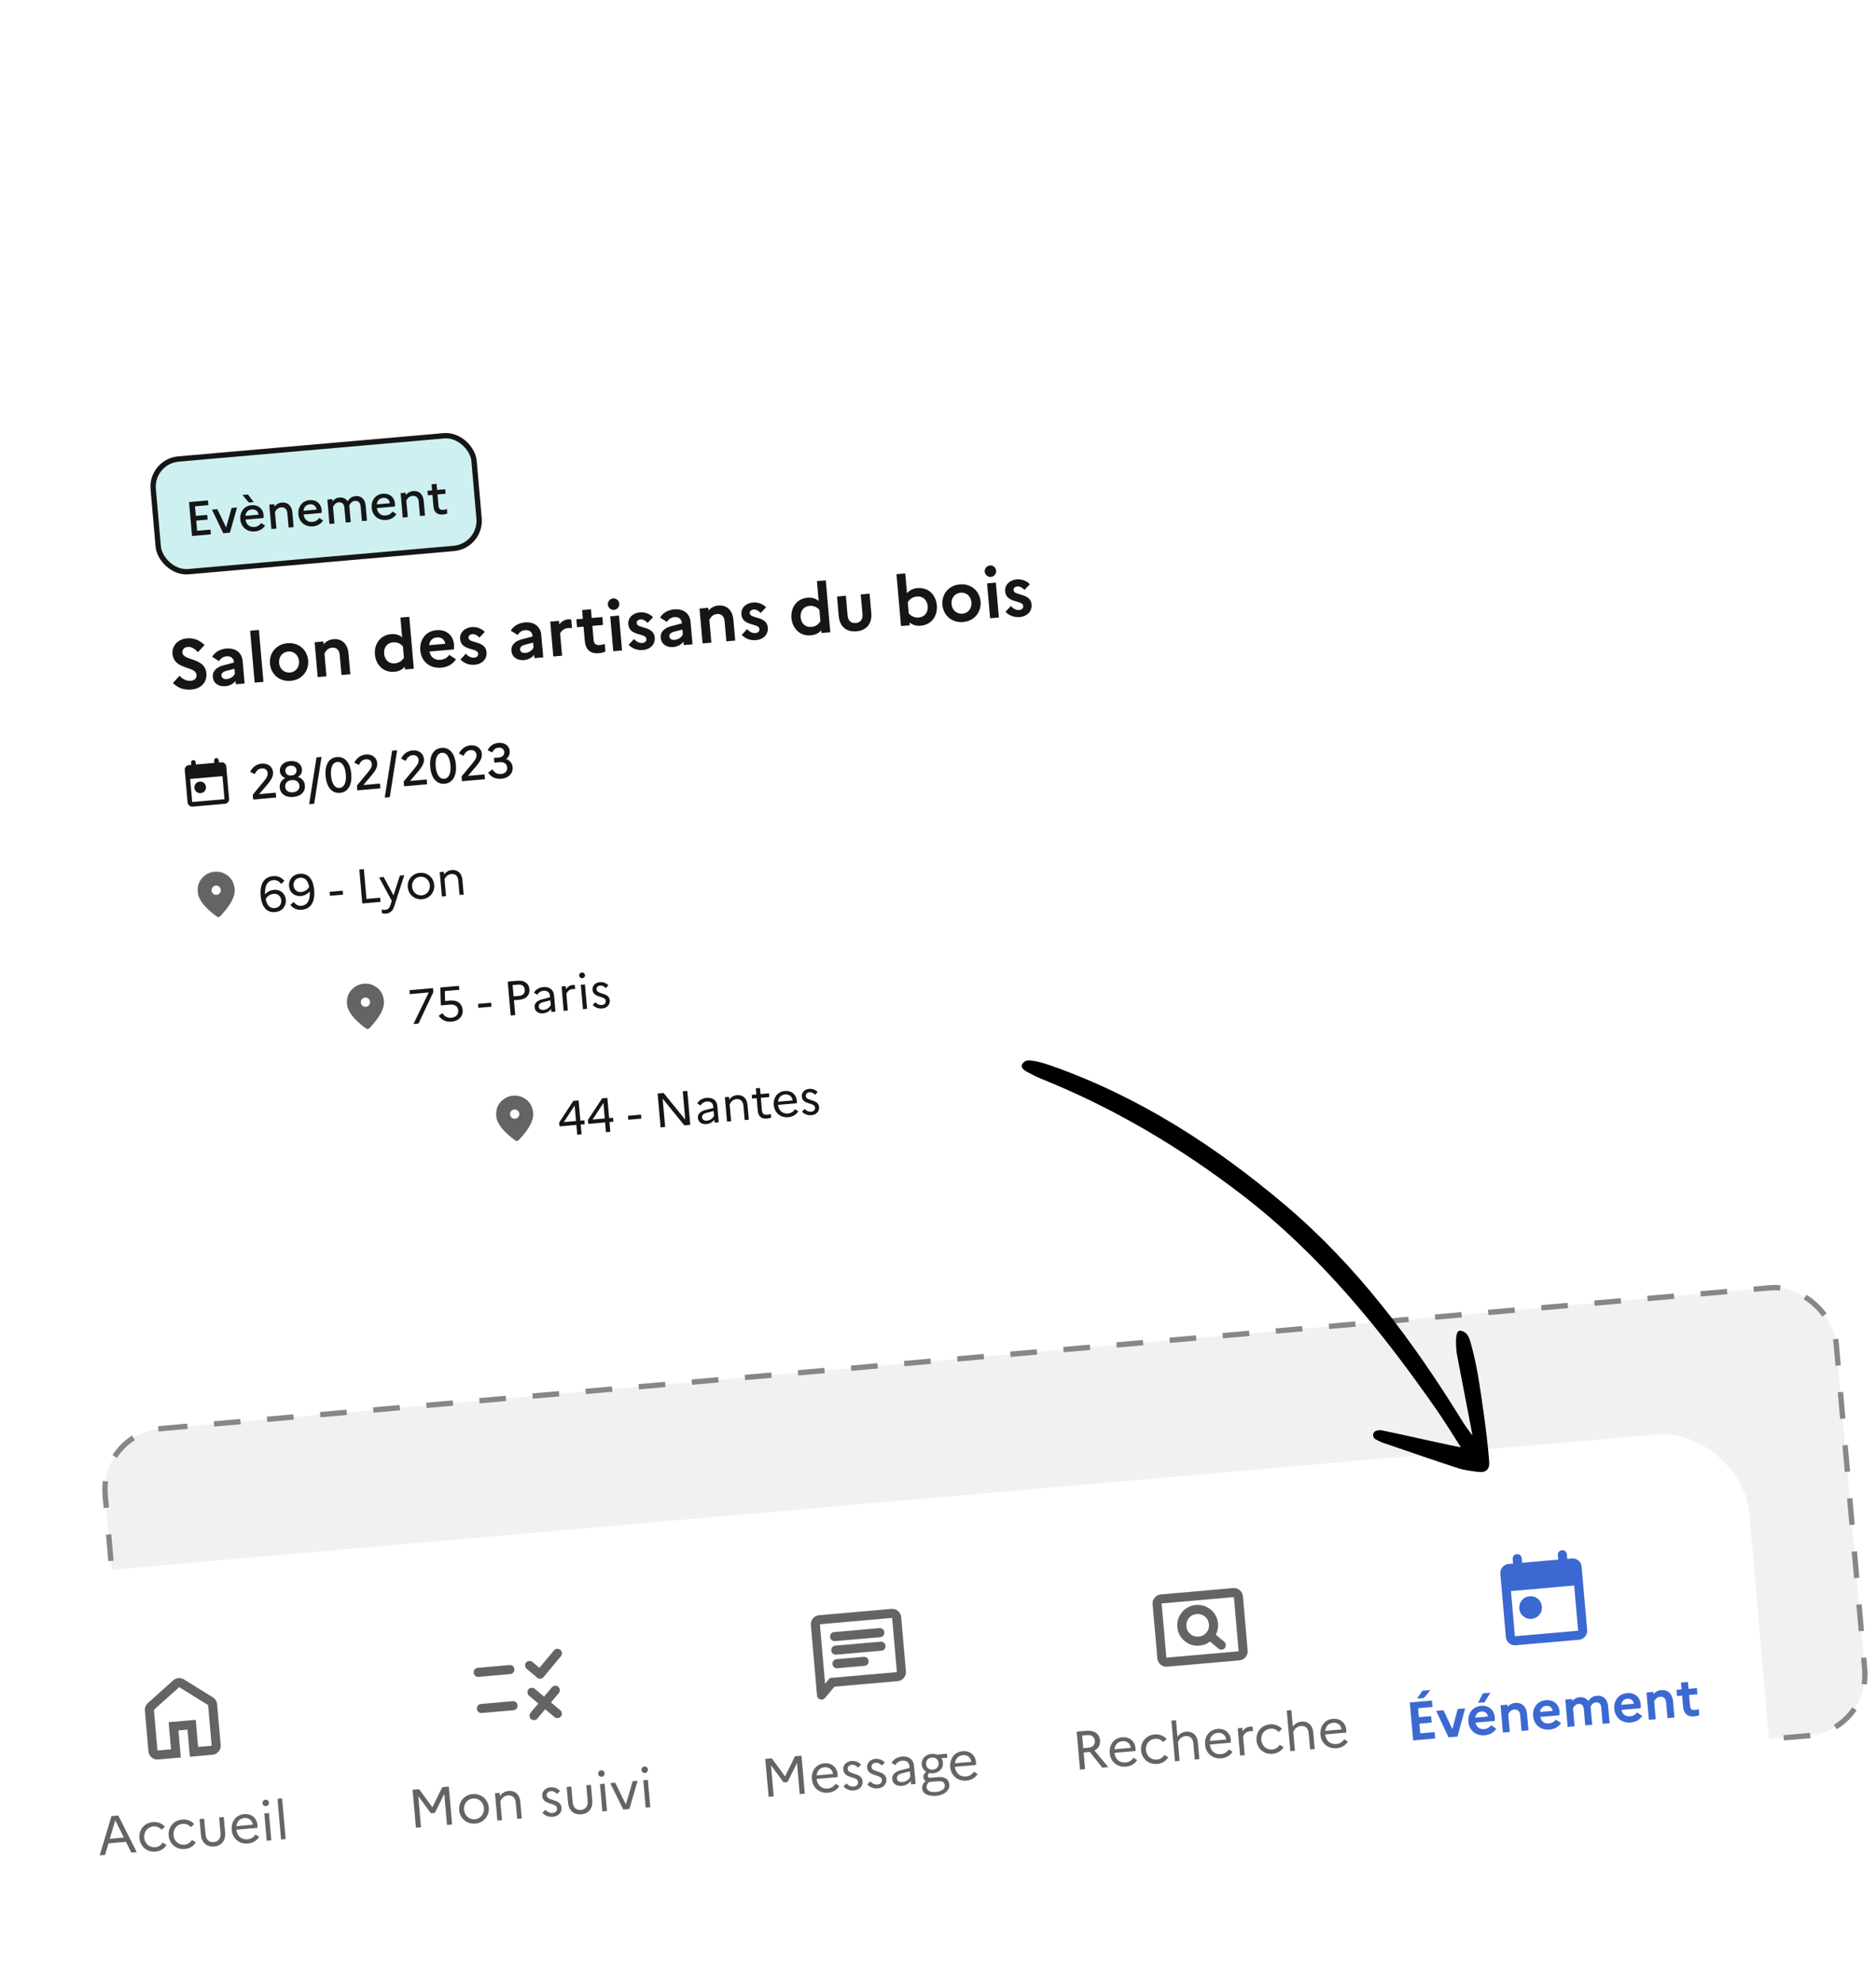 <svg width="352" height="372" viewBox="0 0 352 372" fill="none" xmlns="http://www.w3.org/2000/svg">
<rect x="18.733" y="268.995" width="326.036" height="84.323" rx="11.499" transform="rotate(-5 18.733 268.995)" fill="#F1F1F1" stroke="#878787" stroke-width="1" stroke-dasharray="5 5"/>
<g filter="url(#filter0_d_4866_12579)">
<rect y="290.299" width="328.051" height="82.013" rx="16" transform="rotate(-5 0 290.299)" fill="white"/>
</g>
<path d="M29.545 328.375L32.087 328.153L31.642 323.069L36.726 322.624L37.171 327.708L39.713 327.486L39.046 319.859L33.628 316.491L28.878 320.749L29.545 328.375ZM29.693 330.07C29.227 330.111 28.814 329.98 28.453 329.677C28.092 329.374 27.891 328.989 27.85 328.523L27.183 320.897C27.159 320.629 27.197 320.37 27.297 320.119C27.395 319.868 27.544 319.656 27.742 319.482L32.492 315.224C32.638 315.098 32.793 314.999 32.958 314.928C33.122 314.856 33.296 314.813 33.48 314.797C33.663 314.781 33.842 314.793 34.017 314.835C34.191 314.877 34.361 314.947 34.526 315.047L39.944 318.415C40.169 318.552 40.353 318.735 40.494 318.964C40.635 319.194 40.717 319.443 40.74 319.711L41.407 327.337C41.448 327.803 41.317 328.217 41.015 328.578C40.712 328.939 40.327 329.139 39.861 329.18L35.624 329.551L35.179 324.467L33.485 324.615L33.93 329.699L29.693 330.07Z" fill="#646464"/>
<path d="M18.702 348.052L19.719 347.963L20.359 345.796L23.633 345.51L24.64 347.533L25.657 347.444L22.197 340.574L20.916 340.686L18.702 348.052ZM20.602 344.945L21.63 341.464L23.246 344.714L20.602 344.945ZM29.125 346.525C28.017 346.622 27.159 345.837 27.063 344.739C26.968 343.651 27.675 342.718 28.773 342.622C29.414 342.566 29.959 342.825 30.314 343.245L30.95 342.667C30.416 342.078 29.628 341.727 28.702 341.808C27.004 341.957 26.027 343.323 26.158 344.818C26.289 346.312 27.488 347.488 29.186 347.34C30.122 347.258 30.828 346.786 31.25 346.104L30.523 345.645C30.247 346.12 29.756 346.47 29.125 346.525ZM34.616 346.045C33.508 346.142 32.65 345.356 32.554 344.258C32.459 343.17 33.166 342.237 34.264 342.141C34.905 342.085 35.45 342.345 35.805 342.765L36.441 342.187C35.908 341.598 35.119 341.247 34.193 341.328C32.495 341.476 31.518 342.843 31.649 344.337C31.78 345.832 32.979 347.008 34.677 346.859C35.613 346.777 36.319 346.306 36.741 345.623L36.015 345.164C35.739 345.639 35.247 345.99 34.616 346.045ZM41.377 343.855C41.465 344.862 40.967 345.489 40.113 345.564C39.238 345.641 38.649 345.108 38.561 344.101L38.304 341.173L37.44 341.249L37.694 344.147C37.828 345.682 38.791 346.499 40.174 346.378C41.567 346.257 42.373 345.284 42.239 343.749L41.985 340.851L41.121 340.927L41.377 343.855ZM48.618 344.584L47.934 344.142C47.639 344.629 47.106 344.983 46.445 345.041C45.347 345.137 44.499 344.463 44.361 343.235L48.296 342.891C48.314 342.746 48.328 342.55 48.31 342.347C48.2 341.086 47.209 340.189 45.816 340.311C44.23 340.45 43.34 341.747 43.476 343.303C43.606 344.797 44.785 345.975 46.514 345.824C47.47 345.74 48.197 345.267 48.618 344.584ZM45.86 341.045C46.765 340.966 47.339 341.551 47.435 342.3L44.364 342.569C44.47 341.669 45.016 341.119 45.86 341.045ZM49.918 338.815C50.253 338.786 50.493 338.488 50.464 338.152C50.436 337.827 50.147 337.575 49.812 337.605C49.476 337.634 49.226 337.933 49.254 338.258C49.283 338.594 49.582 338.844 49.918 338.815ZM50.045 345.31L50.91 345.234L50.461 340.11L49.597 340.185L50.045 345.31ZM52.736 345.074L53.6 344.999L52.933 337.373L52.069 337.448L52.736 345.074Z" fill="#646464"/>
<path d="M101.21 312.862L103.955 309.591C104.11 309.407 104.301 309.308 104.527 309.295C104.754 309.283 104.959 309.354 105.143 309.508C105.314 309.664 105.409 309.855 105.428 310.081C105.448 310.307 105.388 310.512 105.247 310.695L101.982 314.609C101.828 314.793 101.637 314.895 101.411 314.915C101.185 314.935 100.98 314.867 100.796 314.713L98.815 313.05C98.646 312.909 98.551 312.718 98.53 312.478C98.509 312.238 98.569 312.033 98.711 311.864C98.853 311.695 99.044 311.6 99.284 311.579C99.524 311.558 99.728 311.619 99.897 311.76L101.21 312.862ZM89.811 314.564C89.571 314.585 89.363 314.521 89.187 314.373C89.01 314.225 88.911 314.031 88.89 313.791C88.869 313.551 88.933 313.342 89.081 313.165C89.229 312.989 89.423 312.89 89.663 312.869L95.594 312.35C95.835 312.329 96.043 312.393 96.22 312.541C96.396 312.689 96.495 312.883 96.516 313.124C96.537 313.364 96.474 313.572 96.326 313.748C96.177 313.925 95.983 314.024 95.743 314.045L89.811 314.564ZM102.297 320.644L100.828 322.395C100.686 322.563 100.495 322.658 100.255 322.679C100.015 322.7 99.81 322.64 99.641 322.498C99.472 322.357 99.377 322.166 99.356 321.926C99.335 321.685 99.396 321.481 99.538 321.312L101.007 319.561L99.256 318.092C99.087 317.95 98.992 317.759 98.971 317.519C98.95 317.279 99.01 317.075 99.152 316.906C99.294 316.737 99.485 316.642 99.725 316.621C99.965 316.6 100.17 316.66 100.338 316.802L102.089 318.271L103.558 316.52C103.7 316.351 103.891 316.256 104.131 316.235C104.371 316.214 104.576 316.275 104.745 316.417C104.914 316.558 105.009 316.749 105.03 316.989C105.051 317.229 104.99 317.434 104.848 317.603L103.379 319.354L105.13 320.823C105.299 320.965 105.394 321.155 105.415 321.396C105.436 321.636 105.376 321.84 105.234 322.009C105.092 322.178 104.901 322.273 104.661 322.294C104.421 322.315 104.217 322.255 104.048 322.113L102.297 320.644ZM90.404 321.343C90.164 321.364 89.956 321.3 89.78 321.151C89.603 321.003 89.504 320.81 89.483 320.569C89.462 320.329 89.526 320.121 89.674 319.944C89.822 319.768 90.016 319.669 90.256 319.648L96.188 319.129C96.428 319.108 96.636 319.171 96.813 319.319C96.989 319.468 97.088 319.662 97.109 319.902C97.13 320.142 97.067 320.351 96.919 320.527C96.77 320.704 96.576 320.803 96.336 320.824L90.404 321.343Z" fill="#646464"/>
<path d="M78.039 342.861L78.995 342.777L78.484 336.94L80.856 340.155L81.588 340.091L83.365 336.513L83.875 342.35L84.831 342.266L84.209 335.149L82.988 335.255L81.126 339.035L78.636 335.636L77.416 335.743L78.039 342.861ZM88.694 336.559C87.037 336.704 86.03 338.073 86.16 339.568C86.291 341.063 87.521 342.236 89.178 342.091C90.825 341.947 91.843 340.577 91.712 339.082C91.581 337.588 90.341 336.415 88.694 336.559ZM89.117 341.277C88.019 341.373 87.159 340.557 87.065 339.489C86.972 338.421 87.677 337.468 88.776 337.372C89.843 337.279 90.704 338.095 90.797 339.162C90.889 340.22 90.185 341.183 89.117 341.277ZM93.326 341.523L94.19 341.448L93.88 337.899C94.158 337.331 94.588 336.863 95.331 336.799C96.124 336.729 96.688 337.213 96.769 338.128L97.037 341.198L97.901 341.123L97.63 338.022C97.503 336.567 96.581 335.869 95.432 335.97C94.669 336.037 94.169 336.408 93.792 336.902L93.742 336.323L92.877 336.398L93.326 341.523ZM101.771 340.077C102.29 340.616 102.959 340.885 103.772 340.814C104.728 340.73 105.438 340.064 105.365 339.107C105.212 337.358 102.671 337.949 102.571 336.8C102.536 336.404 102.802 336.053 103.351 336.005C103.799 335.965 104.207 336.176 104.515 336.538L105.07 335.977C104.671 335.51 104.01 335.219 103.278 335.284C102.292 335.37 101.668 336.09 101.739 336.894C101.897 338.704 104.424 338.073 104.524 339.222C104.563 339.669 104.268 340.043 103.699 340.093C103.18 340.138 102.731 339.922 102.336 339.505L101.771 340.077ZM110.267 337.828C110.355 338.835 109.856 339.462 109.002 339.537C108.128 339.613 107.538 339.081 107.45 338.074L107.194 335.146L106.33 335.221L106.583 338.119C106.717 339.655 107.68 340.472 109.063 340.351C110.456 340.229 111.263 339.257 111.128 337.722L110.875 334.824L110.01 334.899L110.267 337.828ZM112.899 333.305C113.234 333.275 113.475 332.978 113.445 332.642C113.417 332.317 113.128 332.065 112.793 332.095C112.457 332.124 112.207 332.422 112.235 332.748C112.265 333.083 112.563 333.334 112.899 333.305ZM113.026 339.8L113.891 339.724L113.442 334.599L112.578 334.675L113.026 339.8ZM114.496 334.507L116.948 339.456L118.087 339.357L119.641 334.057L118.706 334.139L117.438 338.502L115.432 334.425L114.496 334.507ZM121.021 332.594C121.357 332.565 121.597 332.267 121.568 331.931C121.539 331.606 121.251 331.355 120.915 331.384C120.58 331.413 120.329 331.712 120.358 332.037C120.387 332.373 120.686 332.623 121.021 332.594ZM121.149 339.089L122.013 339.013L121.565 333.889L120.701 333.964L121.149 339.089Z" fill="#646464"/>
<g clip-path="url(#clip0_4866_12579)">
<path d="M157.122 312.944L162.227 312.498C162.467 312.477 162.658 312.378 162.799 312.202C162.94 312.026 163 311.818 162.979 311.578C162.958 311.338 162.86 311.144 162.683 310.995C162.506 310.847 162.298 310.784 162.058 310.805L156.953 311.252C156.713 311.273 156.522 311.371 156.381 311.547C156.24 311.723 156.18 311.931 156.201 312.171C156.222 312.411 156.32 312.605 156.497 312.753C156.674 312.902 156.882 312.965 157.122 312.944ZM156.9 310.402L165.394 309.659C165.634 309.638 165.825 309.54 165.966 309.363C166.107 309.188 166.167 308.98 166.146 308.74C166.125 308.5 166.026 308.305 165.849 308.157C165.673 308.009 165.465 307.945 165.225 307.966L156.73 308.71C156.49 308.731 156.3 308.829 156.158 309.005C156.017 309.181 155.957 309.389 155.978 309.629C155.999 309.869 156.098 310.063 156.274 310.211C156.451 310.36 156.66 310.423 156.9 310.402ZM156.677 307.86L165.172 307.117C165.412 307.096 165.603 306.998 165.744 306.822C165.885 306.646 165.945 306.438 165.924 306.198C165.903 305.958 165.804 305.763 165.627 305.615C165.451 305.467 165.243 305.403 165.002 305.424L156.508 306.168C156.268 306.189 156.077 306.287 155.936 306.463C155.795 306.639 155.735 306.847 155.756 307.087C155.777 307.327 155.876 307.522 156.052 307.67C156.229 307.818 156.437 307.881 156.677 307.86ZM153.299 318.039L152.144 304.842C152.103 304.376 152.234 303.962 152.538 303.601C152.84 303.24 153.224 303.04 153.69 302.999L167.248 301.813C167.714 301.772 168.128 301.903 168.489 302.205C168.849 302.508 169.05 302.893 169.091 303.359L169.98 313.527C170.021 313.993 169.89 314.407 169.588 314.768C169.285 315.129 168.9 315.329 168.434 315.37L156.571 316.408L154.793 318.527C154.548 318.819 154.246 318.906 153.887 318.788C153.528 318.67 153.332 318.42 153.299 318.039ZM154.815 315.857L155.724 314.774L168.286 313.675L167.396 303.507L153.839 304.693L154.815 315.857Z" fill="#646464"/>
</g>
<path d="M144.217 337.071L145.173 336.987L144.662 331.151L147.034 334.365L147.766 334.301L149.543 330.724L150.054 336.56L151.009 336.476L150.387 329.359L149.167 329.465L147.305 333.245L144.815 329.846L143.594 329.953L144.217 337.071ZM157.481 335.06L156.797 334.618C156.502 335.104 155.969 335.458 155.308 335.516C154.21 335.612 153.362 334.939 153.224 333.711L157.159 333.367C157.177 333.222 157.191 333.026 157.173 332.822C157.063 331.562 156.072 330.665 154.679 330.786C153.093 330.925 152.202 332.222 152.339 333.778C152.469 335.273 153.648 336.45 155.377 336.299C156.333 336.216 157.06 335.742 157.481 335.06ZM154.723 331.52C155.628 331.441 156.202 332.026 156.298 332.776L153.227 333.045C153.333 332.144 153.879 331.594 154.723 331.52ZM158.258 335.135C158.776 335.674 159.446 335.943 160.259 335.872C161.215 335.788 161.925 335.122 161.851 334.165C161.698 332.416 159.158 333.007 159.057 331.858C159.023 331.462 159.289 331.111 159.838 331.063C160.286 331.023 160.693 331.234 161.002 331.596L161.557 331.035C161.158 330.568 160.497 330.277 159.765 330.342C158.779 330.428 158.155 331.148 158.225 331.952C158.384 333.762 160.911 333.131 161.011 334.28C161.05 334.727 160.755 335.101 160.186 335.151C159.667 335.196 159.218 334.98 158.823 334.563L158.258 335.135ZM162.726 334.744C163.245 335.283 163.914 335.552 164.727 335.481C165.683 335.398 166.393 334.731 166.32 333.774C166.167 332.025 163.626 332.616 163.526 331.467C163.491 331.071 163.757 330.72 164.307 330.672C164.754 330.632 165.162 330.843 165.47 331.205L166.025 330.644C165.626 330.177 164.965 329.887 164.233 329.951C163.247 330.037 162.624 330.757 162.694 331.561C162.852 333.371 165.379 332.74 165.479 333.889C165.519 334.336 165.223 334.71 164.654 334.76C164.135 334.805 163.686 334.589 163.291 334.172L162.726 334.744ZM169.231 335.026C169.892 334.968 170.537 334.614 170.88 334.082L170.937 334.733L171.801 334.657L171.5 331.221C171.401 330.092 170.562 329.397 169.26 329.511C168.366 329.589 167.677 330.028 167.283 330.678L167.977 331.119C168.254 330.654 168.708 330.338 169.298 330.286C170.03 330.222 170.574 330.584 170.636 331.296L170.667 331.652L168.963 332.088C167.891 332.366 167.35 332.967 167.417 333.74C167.494 334.614 168.224 335.114 169.231 335.026ZM168.289 333.633C168.251 333.195 168.538 332.853 169.229 332.669L170.722 332.282L170.81 333.289C170.523 333.868 169.992 334.242 169.311 334.301C168.711 334.354 168.327 334.07 168.289 333.633ZM173.026 335.483C173.116 336.51 174.164 337.012 175.679 336.88C177.214 336.745 178.222 335.848 178.128 334.77C178.047 333.855 177.359 333.249 176.007 333.367L174.543 333.495C174.227 333.523 174.102 333.38 174.084 333.167C174.067 332.973 174.173 332.78 174.373 332.609C174.592 332.651 174.839 332.67 175.094 332.648C176.324 332.54 177.014 331.64 176.928 330.664C176.901 330.359 176.804 330.07 176.64 329.828L177.748 329.731L177.682 328.979L175.781 329.145C175.495 329.037 175.152 328.985 174.776 329.018C173.556 329.125 172.856 330.026 172.942 331.012C172.992 331.582 173.302 332.077 173.779 332.374C173.404 332.663 173.22 333.017 173.256 333.424C173.28 333.698 173.426 333.962 173.676 334.125C173.198 334.525 172.981 334.964 173.026 335.483ZM175.044 331.966C174.281 332.033 173.821 331.571 173.766 330.94C173.711 330.31 174.083 329.765 174.846 329.698C175.588 329.633 176.06 330.104 176.115 330.735C176.169 331.355 175.786 331.901 175.044 331.966ZM173.861 335.307C173.825 334.9 174.012 334.577 174.345 334.281L176.002 334.136C176.918 334.056 177.226 334.418 177.269 334.906C177.327 335.578 176.683 336.064 175.606 336.159C174.589 336.247 173.915 335.927 173.861 335.307ZM183.438 332.789L182.754 332.347C182.458 332.834 181.926 333.188 181.265 333.245C180.167 333.341 179.319 332.668 179.181 331.44L183.116 331.096C183.134 330.951 183.147 330.755 183.129 330.551C183.019 329.291 182.029 328.394 180.636 328.516C179.049 328.654 178.159 329.952 178.295 331.507C178.426 333.002 179.605 334.18 181.333 334.028C182.289 333.945 183.016 333.471 183.438 332.789ZM180.679 329.249C181.584 329.17 182.158 329.755 182.254 330.505L179.184 330.774C179.289 329.873 179.835 329.323 180.679 329.249Z" fill="#646464"/>
<path d="M228.629 309.271C228.798 309.413 229.003 309.473 229.243 309.452C229.483 309.431 229.674 309.336 229.815 309.168C229.957 308.999 230.018 308.794 229.997 308.554C229.976 308.314 229.881 308.123 229.712 307.981L228.122 306.647C228.294 306.334 228.414 306.003 228.484 305.655C228.553 305.308 228.571 304.943 228.537 304.562C228.445 303.503 227.995 302.635 227.189 301.958C226.383 301.282 225.45 300.99 224.391 301.083C223.332 301.175 222.464 301.625 221.787 302.431C221.11 303.237 220.819 304.17 220.911 305.229C221.004 306.288 221.453 307.156 222.259 307.833C223.066 308.509 223.999 308.801 225.058 308.709C225.425 308.676 225.777 308.596 226.114 308.467C226.452 308.338 226.76 308.161 227.04 307.938L228.629 309.271ZM224.91 307.014C224.317 307.066 223.797 306.905 223.352 306.531C222.906 306.157 222.658 305.674 222.606 305.081C222.554 304.488 222.715 303.969 223.089 303.523C223.462 303.078 223.946 302.829 224.539 302.777C225.132 302.725 225.651 302.886 226.097 303.26C226.542 303.634 226.791 304.117 226.843 304.71C226.895 305.303 226.734 305.823 226.36 306.268C225.986 306.713 225.503 306.962 224.91 307.014ZM218.999 312.654C218.533 312.695 218.12 312.564 217.759 312.261C217.398 311.958 217.197 311.574 217.156 311.108L216.267 300.939C216.226 300.473 216.357 300.06 216.66 299.699C216.963 299.338 217.347 299.137 217.813 299.097L231.371 297.91C231.837 297.87 232.25 298.001 232.612 298.304C232.972 298.606 233.173 298.991 233.214 299.457L234.103 309.625C234.144 310.091 234.013 310.505 233.711 310.866C233.407 311.226 233.023 311.427 232.557 311.468L218.999 312.654ZM218.851 310.959L232.409 309.773L231.519 299.605L217.962 300.791L218.851 310.959Z" fill="#646464"/>
<path d="M202.643 331.959L203.599 331.876L203.326 328.754L204.261 328.672C204.333 328.666 204.414 328.659 204.484 328.642L206.822 331.594L207.951 331.495L205.363 328.381C206.099 328.009 206.48 327.33 206.405 326.476C206.299 325.256 205.345 324.551 203.912 324.676L202.02 324.842L202.643 331.959ZM204.024 325.486C204.837 325.415 205.354 325.82 205.417 326.542C205.484 327.305 205.044 327.784 204.231 327.855L203.255 327.94L203.047 325.571L204.024 325.486ZM213.365 330.171L212.681 329.728C212.386 330.215 211.853 330.569 211.192 330.627C210.094 330.723 209.246 330.05 209.108 328.822L213.043 328.478C213.061 328.333 213.075 328.137 213.057 327.933C212.947 326.672 211.956 325.776 210.563 325.897C208.977 326.036 208.087 327.333 208.223 328.889C208.353 330.384 209.532 331.561 211.261 331.41C212.217 331.327 212.944 330.853 213.365 330.171ZM210.607 326.631C211.512 326.552 212.086 327.137 212.182 327.887L209.111 328.156C209.217 327.255 209.763 326.705 210.607 326.631ZM217.078 330.082C215.97 330.178 215.112 329.393 215.016 328.295C214.921 327.207 215.628 326.274 216.726 326.178C217.367 326.122 217.912 326.382 218.266 326.801L218.902 326.223C218.369 325.635 217.58 325.283 216.655 325.364C214.957 325.513 213.98 326.879 214.111 328.374C214.242 329.869 215.441 331.044 217.139 330.896C218.074 330.814 218.781 330.342 219.203 329.66L218.476 329.201C218.2 329.676 217.708 330.026 217.078 330.082ZM220.462 330.4L221.326 330.325L221.016 326.776C221.295 326.219 221.714 325.741 222.467 325.676C223.27 325.605 223.825 326.09 223.905 327.005L224.173 330.076L225.038 330L224.766 326.899C224.639 325.445 223.718 324.747 222.569 324.847C221.806 324.914 221.306 325.285 220.929 325.779L220.659 322.699L219.795 322.774L220.462 330.4ZM231.259 328.605L230.575 328.163C230.279 328.65 229.747 329.004 229.086 329.062C227.988 329.158 227.14 328.484 227.002 327.256L230.937 326.912C230.955 326.767 230.968 326.571 230.95 326.368C230.84 325.107 229.85 324.21 228.457 324.332C226.871 324.471 225.98 325.768 226.116 327.324C226.247 328.818 227.426 329.996 229.154 329.845C230.11 329.761 230.837 329.288 231.259 328.605ZM228.501 325.066C229.405 324.987 229.979 325.572 230.076 326.321L227.005 326.59C227.11 325.689 227.657 325.14 228.501 325.066ZM232.686 329.331L233.55 329.255L233.242 325.737C233.512 325.191 233.919 324.807 234.59 324.748C234.793 324.73 234.948 324.737 235.104 324.765L235.03 323.921C234.904 323.891 234.75 323.884 234.587 323.898C233.937 323.955 233.495 324.291 233.158 324.771L233.102 324.13L232.237 324.206L232.686 329.331ZM238.725 328.188C237.617 328.285 236.759 327.499 236.663 326.401C236.568 325.313 237.275 324.38 238.373 324.284C239.014 324.228 239.559 324.488 239.913 324.907L240.549 324.329C240.016 323.741 239.227 323.39 238.302 323.471C236.604 323.619 235.627 324.985 235.758 326.48C235.889 327.975 237.088 329.151 238.786 329.002C239.721 328.92 240.428 328.449 240.85 327.766L240.123 327.307C239.847 327.782 239.355 328.133 238.725 328.188ZM242.109 328.506L242.973 328.431L242.663 324.882C242.942 324.325 243.361 323.848 244.114 323.782C244.917 323.712 245.472 324.196 245.552 325.111L245.82 328.182L246.685 328.106L246.413 325.005C246.286 323.551 245.364 322.853 244.215 322.953C243.453 323.02 242.953 323.392 242.576 323.886L242.306 320.805L241.442 320.88L242.109 328.506ZM252.906 326.711L252.222 326.269C251.926 326.756 251.394 327.11 250.733 327.168C249.635 327.264 248.787 326.59 248.648 325.363L252.584 325.018C252.602 324.873 252.615 324.677 252.597 324.474C252.487 323.213 251.497 322.316 250.104 322.438C248.517 322.577 247.627 323.874 247.763 325.43C247.894 326.924 249.073 328.102 250.801 327.951C251.757 327.867 252.484 327.394 252.906 326.711ZM250.147 323.172C251.052 323.093 251.626 323.678 251.722 324.428L248.652 324.696C248.757 323.796 249.303 323.246 250.147 323.172Z" fill="#646464"/>
<g clip-path="url(#clip1_4866_12579)">
<path d="M287.375 303.683C286.781 303.735 286.262 303.574 285.817 303.201C285.371 302.827 285.123 302.344 285.071 301.75C285.019 301.157 285.18 300.638 285.554 300.193C285.927 299.747 286.411 299.499 287.004 299.447C287.597 299.395 288.116 299.556 288.562 299.929C289.007 300.303 289.256 300.787 289.308 301.38C289.359 301.973 289.199 302.492 288.825 302.938C288.451 303.383 287.968 303.632 287.375 303.683ZM284.393 308.64C283.927 308.681 283.513 308.55 283.152 308.248C282.791 307.945 282.591 307.56 282.55 307.094L281.512 295.231C281.471 294.765 281.602 294.352 281.905 293.991C282.208 293.63 282.593 293.429 283.059 293.388L283.906 293.314L283.832 292.467C283.811 292.227 283.874 292.018 284.022 291.841C284.171 291.665 284.365 291.566 284.605 291.545C284.845 291.524 285.054 291.588 285.23 291.736C285.407 291.884 285.505 292.078 285.526 292.318L285.601 293.166L292.379 292.573L292.305 291.725C292.284 291.485 292.348 291.277 292.496 291.1C292.644 290.924 292.838 290.825 293.078 290.804C293.318 290.783 293.527 290.846 293.703 290.994C293.88 291.143 293.979 291.337 294 291.577L294.074 292.424L294.921 292.35C295.387 292.31 295.801 292.441 296.162 292.744C296.523 293.046 296.724 293.431 296.764 293.897L297.802 305.76C297.843 306.226 297.712 306.639 297.409 307C297.106 307.361 296.722 307.562 296.256 307.602L284.393 308.64ZM284.245 306.946L296.107 305.908L295.366 297.434L283.503 298.472L284.245 306.946Z" fill="#3B69D1"/>
</g>
<path d="M267.19 318.525L268.391 317.037L266.907 317.167L265.878 318.64L267.19 318.525ZM265.151 326.491L269.299 326.128L269.194 324.928L266.49 325.164L266.33 323.334L268.628 323.133L268.523 321.933L266.225 322.134L266.077 320.446L268.782 320.21L268.677 319.01L264.528 319.373L265.151 326.491ZM269.475 320.948L271.784 325.91L273.482 325.762L274.905 320.473L273.512 320.595L272.51 324.371L270.858 320.827L269.475 320.948ZM278.567 319.333L279.639 317.539L278.236 317.661L277.326 319.442L278.567 319.333ZM280.752 324.285L279.763 323.634C279.52 324.024 279.053 324.311 278.494 324.36C277.691 324.43 277.067 324.096 276.862 323.15L280.451 322.836C280.477 322.66 280.494 322.392 280.469 322.107C280.352 320.765 279.332 319.881 277.908 320.006C276.231 320.152 275.384 321.487 275.517 323.002C275.647 324.496 276.786 325.678 278.606 325.518C279.572 325.434 280.33 324.968 280.752 324.285ZM277.97 321.066C278.692 321.003 279.114 321.488 279.179 322.005L276.82 322.211C276.904 321.528 277.309 321.124 277.97 321.066ZM281.995 325.017L283.287 324.904L282.994 321.559C283.159 321.216 283.466 320.749 284.117 320.692C284.747 320.637 285.171 321.03 285.231 321.711L285.493 324.711L286.795 324.597L286.528 321.547C286.395 320.032 285.444 319.346 284.336 319.443C283.654 319.503 283.199 319.809 282.874 320.186L282.838 319.779L281.547 319.892L281.995 325.017ZM292.906 323.222L291.917 322.571C291.674 322.961 291.207 323.248 290.648 323.297C289.845 323.367 289.221 323.032 289.016 322.087L292.605 321.773C292.631 321.597 292.648 321.329 292.623 321.044C292.506 319.702 291.486 318.818 290.062 318.942C288.385 319.089 287.538 320.423 287.671 321.938C287.801 323.433 288.94 324.614 290.76 324.455C291.726 324.37 292.484 323.905 292.906 323.222ZM290.124 320.002C290.846 319.939 291.268 320.425 291.334 320.942L288.975 321.148C289.058 320.465 289.463 320.06 290.124 320.002ZM294.149 323.954L295.441 323.841L295.148 320.495C295.313 320.153 295.579 319.689 296.169 319.637C296.749 319.587 297.118 319.944 297.172 320.564L297.444 323.665L298.745 323.551L298.47 320.399C298.462 320.318 298.456 320.247 298.44 320.177C298.613 319.813 298.884 319.4 299.443 319.351C300.023 319.3 300.392 319.657 300.447 320.278L300.718 323.379L302.019 323.265L301.744 320.113C301.617 318.669 300.719 318.01 299.662 318.102C298.798 318.178 298.343 318.607 298.017 319.086C297.633 318.567 297.039 318.332 296.388 318.389C295.757 318.444 295.342 318.736 295.026 319.102L294.992 318.716L293.701 318.829L294.149 323.954ZM308.138 321.889L307.149 321.238C306.906 321.628 306.44 321.915 305.88 321.964C305.077 322.034 304.454 321.7 304.248 320.754L307.837 320.44C307.863 320.264 307.88 319.996 307.855 319.711C307.738 318.369 306.718 317.485 305.295 317.61C303.617 317.756 302.77 319.091 302.903 320.606C303.034 322.1 304.172 323.282 305.992 323.122C306.958 323.038 307.716 322.572 308.138 321.889ZM305.357 318.67C306.079 318.607 306.5 319.092 306.566 319.609L304.207 319.815C304.29 319.132 304.696 318.728 305.357 318.67ZM309.382 322.621L310.673 322.508L310.38 319.163C310.545 318.82 310.852 318.353 311.503 318.296C312.134 318.241 312.557 318.634 312.617 319.315L312.879 322.315L314.181 322.201L313.914 319.151C313.781 317.636 312.83 316.95 311.722 317.047C311.041 317.107 310.586 317.413 310.26 317.79L310.225 317.383L308.933 317.496L309.382 322.621ZM315.809 320.173C315.918 321.424 316.592 322.093 317.873 321.98C318.3 321.943 318.6 321.866 318.845 321.731L318.746 320.603C318.579 320.689 318.349 320.75 317.993 320.781C317.485 320.826 317.16 320.629 317.11 320.059L316.927 317.965L318.493 317.828L318.392 316.669L316.826 316.806L316.714 315.524L315.412 315.638L315.524 316.92L314.568 317.003L314.67 318.162L315.626 318.079L315.809 320.173Z" fill="#3B69D1"/>
<g filter="url(#filter1_d_4866_12579)">
<rect x="73.011" y="116.488" width="223.427" height="105.699" rx="5.21" transform="rotate(-5 73.011 116.488)" fill="white" shape-rendering="crispEdges"/>
<rect x="84.302" y="125.962" width="60.43" height="21.214" rx="5.21" transform="rotate(-5 84.302 125.962)" fill="#CEF0F1"/>
<path d="M92.037 139.949L95.58 139.639L95.503 138.758L92.996 138.977L92.828 137.06L94.972 136.872L94.895 135.991L92.751 136.179L92.593 134.38L95.101 134.161L95.024 133.279L91.481 133.589L92.037 139.949ZM95.776 135.008L97.903 139.435L99.148 139.327L100.482 134.596L99.465 134.685L98.441 138.363L96.785 134.92L95.776 135.008ZM102.702 133.67L103.61 133.59L102.533 132.165L101.498 132.255L102.702 133.67ZM105.735 138L105.006 137.514C104.758 137.92 104.316 138.206 103.762 138.255C102.881 138.332 102.227 137.867 102.076 136.873L105.455 136.578C105.48 136.438 105.489 136.227 105.47 136.018C105.369 134.855 104.475 134.064 103.213 134.174C101.759 134.301 100.983 135.477 101.103 136.849C101.22 138.184 102.255 139.238 103.836 139.1C104.69 139.025 105.358 138.609 105.735 138ZM103.263 134.957C103.999 134.893 104.454 135.384 104.522 135.955L102.06 136.17C102.143 135.449 102.581 135.017 103.263 134.957ZM106.937 138.645L107.872 138.563L107.602 135.474C107.803 135.054 108.142 134.631 108.769 134.576C109.423 134.519 109.861 134.92 109.924 135.647L110.162 138.363L111.107 138.28L110.866 135.528C110.75 134.201 109.918 133.587 108.909 133.676C108.255 133.733 107.824 134.036 107.511 134.43L107.472 133.985L106.536 134.066L106.937 138.645ZM116.63 137.046L115.901 136.561C115.652 136.967 115.211 137.253 114.656 137.301C113.775 137.379 113.121 136.914 112.97 135.92L116.35 135.625C116.374 135.485 116.383 135.274 116.365 135.065C116.263 133.902 115.37 133.11 114.107 133.221C112.654 133.348 111.878 134.524 111.998 135.895C112.115 137.231 113.15 138.285 114.73 138.146C115.584 138.072 116.253 137.656 116.63 137.046ZM114.157 134.004C114.893 133.939 115.348 134.431 115.416 135.001L112.954 135.217C113.038 134.495 113.476 134.063 114.157 134.004ZM117.831 137.692L118.767 137.61L118.497 134.521C118.681 134.112 118.991 133.682 119.572 133.631C120.172 133.578 120.57 133.946 120.629 134.619L120.875 137.426L121.819 137.343L121.571 134.5C121.563 134.409 121.556 134.327 121.539 134.246C121.747 133.788 122.071 133.412 122.616 133.365C123.206 133.313 123.614 133.68 123.672 134.352L123.918 137.159L124.863 137.077L124.614 134.233C124.504 132.97 123.711 132.381 122.757 132.464C121.966 132.533 121.545 132.946 121.23 133.431C120.892 132.911 120.34 132.676 119.713 132.73C119.105 132.784 118.7 133.075 118.404 133.458L118.366 133.031L117.431 133.113L117.831 137.692ZM130.381 135.843L129.652 135.358C129.404 135.764 128.962 136.05 128.408 136.098C127.527 136.176 126.873 135.711 126.722 134.717L130.101 134.421C130.126 134.282 130.135 134.071 130.116 133.862C130.015 132.699 129.121 131.907 127.859 132.018C126.405 132.145 125.629 133.321 125.749 134.692C125.866 136.028 126.901 137.082 128.482 136.943C129.336 136.869 130.004 136.453 130.381 135.843ZM127.909 132.801C128.645 132.736 129.1 133.228 129.168 133.798L126.706 134.014C126.789 133.292 127.227 132.86 127.909 132.801ZM131.583 136.489L132.518 136.407L132.248 133.318C132.449 132.898 132.788 132.475 133.415 132.42C134.069 132.363 134.507 132.764 134.57 133.49L134.808 136.207L135.753 136.124L135.512 133.371C135.396 132.045 134.564 131.431 133.555 131.519C132.901 131.577 132.47 131.88 132.157 132.273L132.118 131.828L131.182 131.91L131.583 136.489ZM137.341 134.383C137.439 135.501 138.051 136.015 139.123 135.921C139.477 135.89 139.728 135.822 139.938 135.712L139.866 134.885C139.708 134.963 139.502 135.018 139.193 135.045C138.684 135.089 138.34 134.918 138.286 134.3L138.098 132.156L139.615 132.024L139.541 131.179L138.024 131.312L137.924 130.167L136.979 130.25L137.079 131.394L136.216 131.47L136.29 132.315L137.153 132.239L137.341 134.383Z" fill="#161616"/>
<rect x="84.302" y="125.962" width="60.43" height="21.214" rx="5.21" transform="rotate(-5 84.302 125.962)" stroke="#161616"/>
<path d="M88.462 167.527C89.35 168.417 90.424 168.885 91.956 168.751C93.63 168.605 94.864 167.464 94.74 165.748C94.468 162.633 90.382 163.462 90.237 161.814C90.19 161.268 90.582 160.816 91.231 160.759C91.918 160.699 92.555 161.101 93.147 161.742L94.39 160.404C93.531 159.551 92.439 159.031 91.077 159.151C89.338 159.303 88.248 160.601 88.374 162.042C88.643 165.118 92.731 164.302 92.877 165.977C92.934 166.626 92.527 167.053 91.8 167.117C91.06 167.182 90.297 166.83 89.691 166.177L88.462 167.527ZM98.313 168.13C99.079 168.063 99.829 167.67 100.2 167.128L100.256 167.763L101.904 167.619L101.534 163.388C101.408 161.948 100.336 160.904 98.441 161.07C97.247 161.174 96.33 161.751 95.816 162.607L97.104 163.423C97.412 162.912 97.879 162.57 98.515 162.515C99.268 162.449 99.826 162.845 99.886 163.533L99.901 163.701L97.931 164.214C96.55 164.57 95.849 165.377 95.936 166.363C96.041 167.57 97.002 168.244 98.313 168.13ZM97.564 166.142C97.529 165.74 97.789 165.429 98.467 165.252L100.002 164.856L100.082 165.778C99.803 166.325 99.289 166.723 98.536 166.789C97.978 166.838 97.603 166.583 97.564 166.142ZM103.792 167.454L105.44 167.31L104.588 157.576L102.94 157.72L103.792 167.454ZM109.936 160.064C107.808 160.25 106.492 161.948 106.663 163.907C106.835 165.867 108.426 167.31 110.554 167.124C112.682 166.938 113.999 165.24 113.827 163.281C113.656 161.321 112.065 159.878 109.936 160.064ZM110.444 165.564C109.353 165.66 108.476 164.9 108.376 163.758C108.276 162.615 109.008 161.714 110.098 161.619C111.15 161.527 112.014 162.288 112.114 163.43C112.213 164.56 111.495 165.472 110.444 165.564ZM115.617 166.42L117.265 166.275L116.891 162.006C117.102 161.569 117.494 160.972 118.325 160.899C119.129 160.829 119.67 161.331 119.746 162.2L120.081 166.029L121.742 165.884L121.402 161.99C121.233 160.056 120.018 159.182 118.604 159.306C117.734 159.382 117.154 159.773 116.738 160.254L116.693 159.734L115.044 159.879L115.617 166.42ZM126.359 162.184C126.526 164.092 127.926 165.604 129.99 165.424C130.872 165.346 131.485 165.018 131.946 164.468L131.992 164.987L133.653 164.842L132.801 155.108L131.14 155.253L131.465 158.965C130.915 158.503 130.255 158.286 129.372 158.363C127.309 158.544 126.192 160.276 126.359 162.184ZM128.085 162.033C127.985 160.891 128.626 159.998 129.742 159.9C130.482 159.836 131.119 160.094 131.613 160.652L131.799 162.781C131.41 163.416 130.827 163.781 130.087 163.846C128.971 163.943 128.185 163.175 128.085 162.033ZM141.558 163.078L140.295 162.247C139.985 162.744 139.39 163.11 138.676 163.173C137.651 163.263 136.855 162.835 136.592 161.629L141.174 161.228C141.206 161.003 141.229 160.661 141.197 160.298C141.047 158.584 139.745 157.456 137.928 157.615C135.787 157.802 134.706 159.505 134.876 161.439C135.043 163.347 136.495 164.855 138.818 164.651C140.051 164.543 141.019 163.949 141.558 163.078ZM138.007 158.968C138.929 158.887 139.467 159.507 139.551 160.167L136.54 160.43C136.647 159.558 137.164 159.042 138.007 158.968ZM142.402 163.122C143.09 163.807 143.961 164.201 145.129 164.099C146.362 163.991 147.399 163.142 147.305 161.764C147.108 159.506 144.014 160.169 143.916 159.053C143.887 158.715 144.108 158.408 144.627 158.363C145.134 158.318 145.591 158.618 145.965 159.004L146.971 157.948C146.448 157.353 145.498 156.953 144.499 157.04C143.136 157.159 142.239 158.114 142.34 159.269C142.541 161.566 145.631 160.864 145.731 162.006C145.765 162.396 145.52 162.731 144.987 162.778C144.365 162.832 143.853 162.511 143.406 162.04L142.402 163.122ZM154.345 163.227C155.111 163.16 155.861 162.768 156.232 162.225L156.288 162.861L157.936 162.717L157.566 158.486C157.44 157.046 156.368 156.002 154.473 156.167C153.279 156.272 152.362 156.849 151.848 157.705L153.136 158.521C153.444 158.01 153.911 157.668 154.547 157.613C155.3 157.547 155.858 157.943 155.918 158.63L155.933 158.799L153.964 159.311C152.582 159.668 151.881 160.474 151.968 161.461C152.073 162.668 153.035 163.342 154.345 163.227ZM153.596 161.24C153.561 160.837 153.821 160.527 154.499 160.35L156.034 159.954L156.114 160.876C155.835 161.423 155.321 161.821 154.568 161.887C154.01 161.936 153.635 161.681 153.596 161.24ZM159.824 162.552L161.472 162.408L161.105 158.216C161.316 157.779 161.796 157.292 162.601 157.222C162.899 157.196 163.123 157.215 163.335 157.249L163.193 155.627C163.033 155.589 162.835 155.567 162.614 155.586C161.875 155.651 161.346 156.037 160.957 156.516L160.9 155.867L159.252 156.011L159.824 162.552ZM165.733 159.629C165.873 161.225 166.732 162.078 168.368 161.935C168.913 161.888 169.296 161.789 169.608 161.617L169.482 160.177C169.27 160.287 168.976 160.365 168.522 160.405C167.873 160.462 167.458 160.21 167.395 159.483L167.161 156.81L169.159 156.635L169.03 155.155L167.031 155.33L166.888 153.695L165.227 153.84L165.37 155.476L164.15 155.582L164.28 157.062L165.5 156.955L165.733 159.629ZM171.237 153.812C171.821 153.76 172.258 153.225 172.207 152.641C172.156 152.057 171.632 151.606 171.048 151.657C170.464 151.708 170.014 152.245 170.065 152.829C170.116 153.413 170.653 153.863 171.237 153.812ZM171.078 161.567L172.727 161.423L172.154 154.882L170.506 155.026L171.078 161.567ZM173.96 160.361C174.648 161.046 175.52 161.44 176.688 161.338C177.921 161.23 178.958 160.381 178.864 159.003C178.666 156.745 175.572 157.408 175.475 156.292C175.445 155.954 175.667 155.647 176.186 155.602C176.692 155.557 177.15 155.857 177.524 156.243L178.53 155.187C178.007 154.592 177.056 154.192 176.057 154.279C174.694 154.398 173.797 155.353 173.898 156.508C174.099 158.805 177.189 158.103 177.289 159.245C177.323 159.635 177.078 159.97 176.546 160.017C175.923 160.071 175.411 159.75 174.964 159.279L173.96 160.361ZM182.355 160.777C183.121 160.71 183.871 160.317 184.242 159.775L184.298 160.411L185.946 160.267L185.576 156.036C185.45 154.595 184.378 153.551 182.483 153.717C181.289 153.821 180.372 154.399 179.858 155.254L181.146 156.07C181.454 155.559 181.921 155.218 182.557 155.162C183.31 155.096 183.867 155.492 183.928 156.18L183.942 156.349L181.973 156.861C180.592 157.217 179.891 158.024 179.977 159.01C180.083 160.217 181.044 160.892 182.355 160.777ZM181.606 158.789C181.571 158.387 181.831 158.076 182.509 157.899L184.043 157.504L184.124 158.425C183.845 158.973 183.331 159.371 182.578 159.437C182.02 159.485 181.644 159.231 181.606 158.789ZM187.833 160.101L189.482 159.957L189.108 155.687C189.318 155.251 189.711 154.654 190.541 154.581C191.346 154.511 191.887 155.013 191.963 155.882L192.298 159.711L193.959 159.566L193.619 155.672C193.449 153.738 192.235 152.864 190.82 152.987C189.951 153.064 189.37 153.454 188.955 153.935L188.909 153.416L187.261 153.56L187.833 160.101ZM195.177 158.504C195.865 159.19 196.736 159.584 197.904 159.482C199.137 159.374 200.174 158.525 200.08 157.147C199.882 154.889 196.789 155.552 196.691 154.436C196.661 154.098 196.883 153.791 197.402 153.746C197.908 153.701 198.366 154.001 198.74 154.387L199.746 153.331C199.223 152.736 198.273 152.335 197.273 152.423C195.911 152.542 195.013 153.497 195.114 154.652C195.315 156.949 198.406 156.247 198.506 157.389C198.54 157.779 198.294 158.114 197.762 158.16C197.139 158.215 196.627 157.894 196.181 157.423L195.177 158.504ZM204.507 155.347C204.674 157.255 206.075 158.767 208.138 158.587C209.021 158.509 209.633 158.181 210.095 157.631L210.14 158.15L211.801 158.005L210.95 148.271L209.289 148.416L209.613 152.128C209.063 151.666 208.403 151.449 207.521 151.526C205.457 151.707 204.34 153.439 204.507 155.347ZM206.233 155.196C206.133 154.054 206.774 153.161 207.89 153.063C208.63 152.999 209.267 153.257 209.761 153.815L209.947 155.944C209.558 156.579 208.975 156.944 208.236 157.009C207.119 157.106 206.333 156.338 206.233 155.196ZM217.839 154.625C217.921 155.573 217.479 156.2 216.584 156.278C215.675 156.358 215.131 155.817 215.048 154.87L214.723 151.158L213.062 151.303L213.38 154.937C213.552 156.897 214.786 158.005 216.707 157.837C218.628 157.669 219.664 156.362 219.493 154.402L219.175 150.768L217.514 150.914L217.839 154.625ZM231.792 152.96C231.625 151.052 230.237 149.539 228.161 149.721C227.265 149.799 226.654 150.14 226.192 150.691L225.867 146.966L224.218 147.11L225.07 156.844L226.718 156.699L226.672 156.167C227.222 156.629 227.883 156.859 228.778 156.781C230.855 156.599 231.959 154.868 231.792 152.96ZM228.063 151.298C229.18 151.201 229.979 151.968 230.079 153.11C230.179 154.252 229.525 155.146 228.409 155.244C227.669 155.309 227.017 155.039 226.523 154.467L226.341 152.391C226.691 151.759 227.298 151.365 228.063 151.298ZM236.107 149.025C233.978 149.212 232.662 150.909 232.834 152.869C233.005 154.829 234.596 156.272 236.724 156.086C238.853 155.899 240.169 154.202 239.998 152.242C239.826 150.282 238.235 148.839 236.107 149.025ZM236.614 154.526C235.524 154.621 234.647 153.861 234.547 152.719C234.447 151.577 235.179 150.676 236.269 150.581C237.32 150.489 238.184 151.25 238.284 152.392C238.383 153.521 237.665 154.434 236.614 154.526ZM241.945 147.625C242.529 147.574 242.966 147.039 242.915 146.455C242.864 145.871 242.341 145.42 241.757 145.471C241.173 145.522 240.723 146.058 240.774 146.642C240.825 147.226 241.361 147.676 241.945 147.625ZM241.787 155.381L243.435 155.237L242.863 148.696L241.215 148.84L241.787 155.381ZM244.669 154.174C245.357 154.86 246.228 155.254 247.396 155.152C248.629 155.044 249.667 154.195 249.572 152.817C249.375 150.559 246.281 151.222 246.183 150.105C246.154 149.768 246.375 149.461 246.894 149.416C247.401 149.371 247.858 149.671 248.232 150.057L249.238 149.001C248.715 148.406 247.765 148.005 246.766 148.093C245.403 148.212 244.506 149.167 244.607 150.322C244.808 152.619 247.898 151.917 247.998 153.059C248.032 153.449 247.787 153.784 247.255 153.83C246.632 153.885 246.12 153.564 245.673 153.093L244.669 154.174Z" fill="#161616"/>
<g clip-path="url(#clip2_4866_12579)">
<path d="M93.669 188.188C93.366 188.214 93.101 188.132 92.874 187.941C92.647 187.751 92.52 187.504 92.493 187.201C92.467 186.898 92.549 186.633 92.74 186.406C92.93 186.178 93.177 186.051 93.48 186.025C93.783 185.998 94.048 186.08 94.275 186.271C94.503 186.462 94.63 186.709 94.656 187.012C94.683 187.315 94.6 187.58 94.41 187.807C94.219 188.034 93.972 188.161 93.669 188.188ZM92.147 190.719C91.909 190.739 91.698 190.673 91.513 190.518C91.329 190.363 91.227 190.167 91.206 189.929L90.676 183.873C90.655 183.635 90.722 183.424 90.877 183.239C91.031 183.055 91.228 182.952 91.466 182.932L91.898 182.894L91.861 182.461C91.85 182.339 91.882 182.232 91.958 182.142C92.034 182.052 92.133 182.001 92.255 181.991C92.378 181.98 92.484 182.012 92.575 182.088C92.665 182.164 92.715 182.263 92.726 182.385L92.764 182.818L96.224 182.515L96.187 182.083C96.176 181.96 96.208 181.854 96.284 181.763C96.36 181.673 96.459 181.623 96.581 181.612C96.704 181.601 96.81 181.634 96.9 181.709C96.99 181.785 97.041 181.884 97.052 182.007L97.09 182.44L97.522 182.402C97.76 182.381 97.971 182.448 98.156 182.603C98.34 182.757 98.442 182.953 98.463 183.191L98.993 189.248C99.014 189.486 98.947 189.697 98.793 189.881C98.638 190.065 98.442 190.168 98.204 190.189L92.147 190.719ZM92.071 189.853L98.128 189.323L97.749 184.997L91.693 185.527L92.071 189.853Z" fill="#161616"/>
</g>
<path d="M103.514 189.381L107.829 189.003L107.75 188.104L104.643 188.376L106.162 186.586C106.808 185.806 107.314 185.103 107.238 184.24C107.146 183.177 106.221 182.553 105.14 182.647C104.095 182.739 103.395 183.313 102.94 184.185L103.802 184.614C104.104 183.992 104.482 183.602 105.127 183.546C105.709 183.495 106.175 183.802 106.228 184.41C106.281 185.01 105.985 185.393 105.406 186.103L103.435 188.481L103.514 189.381ZM110.533 182.175C108.907 182.318 108.244 183.85 108.41 185.748C108.577 187.647 109.495 189.04 111.121 188.898C112.747 188.756 113.401 187.225 113.235 185.326C113.068 183.428 112.159 182.033 110.533 182.175ZM110.614 183.102C111.532 183.022 112.083 183.99 112.208 185.416C112.332 186.833 111.958 187.891 111.04 187.972C110.113 188.053 109.562 187.085 109.437 185.658C109.313 184.241 109.687 183.183 110.614 183.102ZM114.102 190.258L115.047 190.175L116.429 181.385L115.484 181.468L114.102 190.258ZM119.307 181.408C117.681 181.55 117.019 183.082 117.185 184.981C117.351 186.879 118.269 188.273 119.895 188.131C121.522 187.988 122.175 186.457 122.009 184.559C121.843 182.66 120.933 181.266 119.307 181.408ZM119.388 182.334C120.306 182.254 120.857 183.222 120.982 184.648C121.106 186.066 120.732 187.124 119.814 187.204C118.888 187.285 118.336 186.317 118.211 184.891C118.087 183.474 118.462 182.416 119.388 182.334ZM124.592 187.527L125.582 187.441L125.026 181.081L124.054 181.167L122.111 182.499L122.681 183.163L124.125 182.186L124.592 187.527ZM127.001 189.129L127.946 189.047L129.329 180.256L128.384 180.339L127.001 189.129ZM130.635 187.008L134.95 186.63L134.872 185.731L131.765 186.003L133.283 184.213C133.929 183.433 134.435 182.73 134.36 181.867C134.267 180.804 133.342 180.18 132.261 180.275C131.217 180.366 130.516 180.94 130.062 181.813L130.923 182.241C131.226 181.619 131.603 181.229 132.248 181.173C132.83 181.122 133.296 181.429 133.349 182.038C133.402 182.637 133.106 183.02 132.527 183.73L130.556 186.108L130.635 187.008ZM137.654 179.803C136.028 179.945 135.366 181.477 135.532 183.375C135.698 185.274 136.616 186.668 138.242 186.525C139.869 186.383 140.522 184.852 140.356 182.953C140.19 181.055 139.28 179.66 137.654 179.803ZM137.735 180.729C138.653 180.649 139.204 181.617 139.329 183.043C139.453 184.46 139.079 185.519 138.161 185.599C137.235 185.68 136.683 184.712 136.558 183.286C136.434 181.868 136.809 180.81 137.735 180.729ZM141.494 186.058L145.81 185.68L145.731 184.781L142.624 185.053L144.143 183.263C144.788 182.483 145.294 181.78 145.219 180.917C145.126 179.854 144.202 179.23 143.121 179.324C142.076 179.416 141.375 179.99 140.921 180.863L141.782 181.291C142.085 180.669 142.463 180.279 143.108 180.223C143.689 180.172 144.155 180.479 144.209 181.088C144.261 181.687 143.965 182.07 143.386 182.78L141.416 185.158L141.494 186.058ZM150.996 183.432C150.933 182.715 150.499 182.139 149.78 181.882C150.271 181.528 150.498 180.986 150.446 180.386C150.356 179.36 149.462 178.77 148.327 178.869C147.355 178.954 146.711 179.45 146.313 180.235L147.175 180.663C147.421 180.129 147.787 179.813 148.341 179.765C148.922 179.714 149.378 180.004 149.428 180.576C149.477 181.139 149.083 181.549 148.438 181.606L147.484 181.689L147.562 182.579L148.625 182.486C149.388 182.42 149.917 182.813 149.975 183.476C150.036 184.175 149.536 184.64 148.819 184.703C148.146 184.762 147.648 184.503 147.214 183.836L146.389 184.449C146.974 185.276 147.761 185.693 148.906 185.593C150.205 185.479 151.099 184.613 150.996 183.432Z" fill="#161616"/>
<path d="M96.646 207.26C96.884 207.24 97.081 207.137 97.235 206.953C97.39 206.769 97.457 206.557 97.436 206.32C97.415 206.082 97.312 205.885 97.128 205.731C96.944 205.576 96.733 205.509 96.495 205.53C96.257 205.551 96.061 205.653 95.906 205.837C95.751 206.022 95.684 206.233 95.705 206.471C95.726 206.709 95.829 206.905 96.013 207.06C96.197 207.214 96.408 207.281 96.646 207.26ZM97.011 211.424C96.953 211.429 96.894 211.424 96.835 211.407C96.775 211.39 96.722 211.366 96.676 211.334C95.542 210.496 94.68 209.701 94.091 208.95C93.502 208.199 93.178 207.477 93.117 206.785C93.023 205.703 93.295 204.811 93.935 204.108C94.575 203.406 95.352 203.015 96.268 202.934C97.183 202.854 98.017 203.105 98.769 203.685C99.521 204.266 99.944 205.097 100.039 206.179C100.1 206.871 99.905 207.638 99.456 208.481C99.006 209.323 98.296 210.255 97.325 211.277C97.284 211.317 97.237 211.35 97.181 211.377C97.125 211.403 97.068 211.419 97.011 211.424Z" fill="#646464"/>
<path d="M104.984 208.698L108.146 208.421L108.306 210.256L109.124 210.185L108.963 208.349L109.699 208.285L109.635 207.549L108.899 207.614L108.568 203.825L107.577 203.912L104.92 207.962L104.984 208.698ZM105.792 207.885L107.828 204.787L108.081 207.685L105.792 207.885ZM110.378 208.226L113.54 207.949L113.7 209.784L114.518 209.713L114.357 207.878L115.093 207.813L115.029 207.077L114.293 207.142L113.962 203.353L112.971 203.44L110.314 207.49L110.378 208.226ZM111.186 207.413L113.222 204.315L113.475 207.213L111.186 207.413ZM117.822 206.705L117.887 207.45L120.34 207.235L120.275 206.49L117.822 206.705ZM123.95 208.887L124.804 208.813L124.339 203.498L128.402 208.498L129.519 208.4L128.963 202.041L128.109 202.116L128.574 207.43L124.512 202.43L123.394 202.528L123.95 208.887ZM132.565 208.262C133.156 208.21 133.732 207.894 134.039 207.419L134.09 208L134.862 207.933L134.593 204.862C134.505 203.854 133.755 203.233 132.592 203.335C131.793 203.404 131.177 203.797 130.825 204.377L131.445 204.771C131.693 204.356 132.098 204.073 132.625 204.027C133.279 203.97 133.765 204.294 133.821 204.93L133.849 205.248L132.327 205.637C131.369 205.886 130.885 206.422 130.945 207.113C131.014 207.894 131.666 208.341 132.565 208.262ZM131.724 207.017C131.69 206.627 131.947 206.32 132.564 206.156L133.898 205.811L133.977 206.71C133.72 207.227 133.246 207.562 132.637 207.615C132.101 207.662 131.758 207.408 131.724 207.017ZM136.411 207.797L137.183 207.73L136.906 204.559C137.154 204.052 137.539 203.634 138.202 203.576C138.911 203.514 139.415 203.946 139.487 204.764L139.727 207.507L140.499 207.44L140.257 204.669C140.143 203.37 139.32 202.746 138.293 202.836C137.612 202.895 137.165 203.227 136.828 203.669L136.783 203.151L136.01 203.219L136.411 207.797ZM142.183 205.745C142.28 206.863 142.897 207.321 143.915 207.232C144.242 207.204 144.484 207.146 144.694 207.036L144.634 206.346C144.467 206.433 144.262 206.488 143.962 206.514C143.408 206.563 143.027 206.395 142.964 205.677L142.759 203.333L144.349 203.194L144.287 202.494L142.698 202.633L142.597 201.489L141.816 201.557L141.916 202.702L141.053 202.777L141.114 203.477L141.978 203.401L142.183 205.745ZM149.784 205.867L149.172 205.472C148.908 205.907 148.433 206.224 147.842 206.275C146.861 206.361 146.103 205.759 145.98 204.662L149.496 204.355C149.512 204.225 149.524 204.05 149.508 203.868C149.41 202.742 148.525 201.941 147.28 202.049C145.863 202.173 145.067 203.332 145.189 204.722C145.306 206.058 146.359 207.11 147.903 206.975C148.757 206.9 149.407 206.477 149.784 205.867ZM147.319 202.705C148.128 202.634 148.64 203.157 148.726 203.827L145.983 204.067C146.077 203.262 146.565 202.771 147.319 202.705ZM150.477 205.935C150.941 206.416 151.538 206.657 152.265 206.593C153.119 206.519 153.754 205.923 153.688 205.068C153.551 203.506 151.282 204.034 151.192 203.007C151.161 202.653 151.399 202.339 151.889 202.296C152.289 202.261 152.653 202.449 152.929 202.773L153.425 202.272C153.068 201.854 152.478 201.595 151.824 201.652C150.943 201.729 150.386 202.373 150.448 203.091C150.59 204.708 152.847 204.144 152.937 205.17C152.972 205.57 152.708 205.905 152.2 205.949C151.736 205.99 151.335 205.796 150.982 205.424L150.477 205.935Z" fill="#161616"/>
</g>
<g filter="url(#filter2_d_4866_12579)">
<rect x="45.007" y="95.485" width="223.427" height="105.699" rx="5.21" transform="rotate(-5 45.007 95.485)" fill="white" shape-rendering="crispEdges"/>
<rect x="56.298" y="104.959" width="60.43" height="21.214" rx="5.21" transform="rotate(-5 56.298 104.959)" fill="#CEF0F1"/>
<path d="M64.033 118.945L67.576 118.635L67.499 117.754L64.991 117.974L64.823 116.057L66.968 115.869L66.891 114.988L64.746 115.175L64.589 113.377L67.097 113.157L67.019 112.276L63.476 112.586L64.033 118.945ZM67.772 114.005L69.899 118.432L71.143 118.323L72.478 113.593L71.461 113.682L70.437 117.36L68.781 113.916L67.772 114.005ZM74.697 112.666L75.606 112.587L74.529 111.161L73.493 111.252L74.697 112.666ZM77.731 116.996L77.002 116.511C76.754 116.917 76.312 117.203 75.757 117.251C74.876 117.328 74.222 116.864 74.071 115.87L77.451 115.574C77.475 115.435 77.484 115.224 77.466 115.015C77.364 113.852 76.471 113.06 75.208 113.171C73.755 113.298 72.979 114.474 73.099 115.845C73.216 117.181 74.251 118.235 75.831 118.096C76.685 118.022 77.354 117.606 77.731 116.996ZM75.258 113.954C75.994 113.889 76.449 114.38 76.517 114.951L74.055 115.167C74.139 114.445 74.577 114.013 75.258 113.954ZM78.932 117.642L79.868 117.56L79.598 114.471C79.799 114.051 80.137 113.628 80.764 113.573C81.418 113.516 81.856 113.917 81.92 114.643L82.157 117.36L83.102 117.277L82.861 114.524C82.745 113.198 81.913 112.584 80.905 112.672C80.251 112.73 79.82 113.033 79.506 113.426L79.467 112.981L78.532 113.063L78.932 117.642ZM88.625 116.043L87.896 115.558C87.648 115.964 87.206 116.25 86.652 116.298C85.771 116.375 85.117 115.911 84.966 114.917L88.345 114.621C88.37 114.482 88.379 114.271 88.361 114.062C88.259 112.899 87.366 112.107 86.103 112.218C84.649 112.345 83.873 113.52 83.993 114.892C84.11 116.228 85.145 117.281 86.726 117.143C87.58 117.068 88.249 116.653 88.625 116.043ZM86.153 113.001C86.889 112.936 87.344 113.427 87.412 113.998L84.95 114.213C85.034 113.492 85.472 113.06 86.153 113.001ZM89.827 116.689L90.763 116.607L90.492 113.518C90.676 113.108 90.987 112.678 91.568 112.628C92.168 112.575 92.566 112.943 92.625 113.615L92.87 116.422L93.815 116.34L93.566 113.496C93.558 113.405 93.551 113.324 93.535 113.243C93.742 112.785 94.066 112.409 94.611 112.361C95.202 112.31 95.609 112.677 95.668 113.349L95.914 116.156L96.859 116.074L96.61 113.23C96.499 111.967 95.706 111.378 94.752 111.461C93.962 111.53 93.54 111.942 93.226 112.428C92.887 111.908 92.336 111.672 91.709 111.727C91.1 111.78 90.695 112.072 90.399 112.455L90.362 112.028L89.426 112.11L89.827 116.689ZM102.377 114.84L101.648 114.355C101.4 114.761 100.958 115.047 100.403 115.095C99.522 115.172 98.868 114.708 98.717 113.714L102.097 113.418C102.121 113.279 102.13 113.067 102.112 112.858C102.01 111.696 101.117 110.904 99.854 111.015C98.401 111.142 97.625 112.317 97.745 113.689C97.862 115.025 98.897 116.078 100.477 115.94C101.331 115.865 102 115.45 102.377 114.84ZM99.904 111.797C100.64 111.733 101.095 112.224 101.163 112.795L98.701 113.01C98.785 112.289 99.223 111.857 99.904 111.797ZM103.578 115.486L104.514 115.404L104.244 112.315C104.445 111.895 104.783 111.471 105.41 111.416C106.064 111.359 106.502 111.76 106.566 112.487L106.803 115.203L107.748 115.121L107.507 112.368C107.391 111.042 106.56 110.428 105.551 110.516C104.897 110.573 104.466 110.877 104.152 111.27L104.113 110.825L103.178 110.907L103.578 115.486ZM109.336 113.38C109.434 114.497 110.047 115.011 111.119 114.917C111.473 114.886 111.723 114.819 111.934 114.709L111.861 113.882C111.703 113.96 111.498 114.015 111.189 114.042C110.68 114.086 110.335 113.915 110.281 113.297L110.094 111.153L111.611 111.02L111.537 110.176L110.02 110.308L109.92 109.164L108.975 109.246L109.075 110.391L108.212 110.466L108.286 111.311L109.149 111.236L109.336 113.38Z" fill="#161616"/>
<rect x="56.298" y="104.959" width="60.43" height="21.214" rx="5.21" transform="rotate(-5 56.298 104.959)" stroke="#161616"/>
<path d="M60.457 146.524C61.346 147.414 62.42 147.882 63.952 147.748C65.626 147.601 66.86 146.46 66.736 144.745C66.463 141.63 62.377 142.458 62.233 140.81C62.185 140.265 62.577 139.812 63.226 139.756C63.914 139.695 64.551 140.097 65.143 140.739L66.386 139.401C65.527 138.547 64.435 138.028 63.072 138.147C61.333 138.3 60.244 139.598 60.37 141.039C60.639 144.114 64.726 143.299 64.873 144.973C64.93 145.622 64.522 146.05 63.795 146.114C63.056 146.179 62.293 145.827 61.686 145.174L60.457 146.524ZM70.309 147.126C71.075 147.059 71.825 146.667 72.196 146.124L72.252 146.76L73.9 146.616L73.53 142.385C73.404 140.945 72.332 139.901 70.437 140.066C69.243 140.171 68.326 140.748 67.812 141.604L69.1 142.42C69.408 141.909 69.875 141.567 70.511 141.511C71.264 141.446 71.821 141.841 71.882 142.529L71.896 142.698L69.927 143.21C68.546 143.567 67.845 144.373 67.931 145.36C68.037 146.567 68.998 147.241 70.309 147.126ZM69.56 145.139C69.525 144.736 69.785 144.426 70.463 144.249L71.997 143.853L72.078 144.775C71.799 145.322 71.284 145.72 70.532 145.786C69.974 145.835 69.598 145.58 69.56 145.139ZM75.787 146.451L77.436 146.307L76.584 136.573L74.936 136.717L75.787 146.451ZM81.932 139.061C79.803 139.247 78.487 140.944 78.659 142.904C78.83 144.864 80.421 146.307 82.55 146.121C84.678 145.935 85.994 144.237 85.823 142.277C85.651 140.318 84.06 138.874 81.932 139.061ZM82.439 144.561C81.349 144.657 80.472 143.896 80.372 142.754C80.272 141.612 81.004 140.711 82.094 140.616C83.145 140.524 84.01 141.285 84.11 142.427C84.208 143.556 83.491 144.469 82.439 144.561ZM87.612 145.416L89.26 145.272L88.887 141.002C89.097 140.565 89.49 139.969 90.32 139.896C91.125 139.826 91.666 140.328 91.742 141.197L92.077 145.026L93.738 144.88L93.397 140.987C93.228 139.053 92.014 138.179 90.599 138.302C89.73 138.378 89.149 138.769 88.734 139.25L88.688 138.731L87.04 138.875L87.612 145.416ZM98.354 141.181C98.521 143.089 99.922 144.601 101.986 144.42C102.868 144.343 103.48 144.015 103.942 143.465L103.987 143.984L105.649 143.838L104.797 134.105L103.136 134.25L103.461 137.962C102.91 137.5 102.25 137.283 101.368 137.36C99.304 137.541 98.187 139.273 98.354 141.181ZM100.08 141.03C99.981 139.888 100.622 138.995 101.738 138.897C102.477 138.832 103.115 139.091 103.608 139.649L103.794 141.777C103.405 142.413 102.823 142.778 102.083 142.843C100.967 142.94 100.18 142.172 100.08 141.03ZM113.553 142.074L112.291 141.243C111.981 141.741 111.385 142.107 110.672 142.17C109.646 142.259 108.85 141.832 108.588 140.626L113.169 140.225C113.202 140 113.224 139.658 113.192 139.294C113.043 137.581 111.741 136.453 109.924 136.612C107.782 136.799 106.702 138.502 106.871 140.436C107.038 142.344 108.491 143.851 110.814 143.648C112.047 143.54 113.015 142.945 113.553 142.074ZM110.003 137.965C110.924 137.884 111.462 138.504 111.546 139.164L108.535 139.427C108.642 138.555 109.159 138.039 110.003 137.965ZM114.398 142.118C115.085 142.804 115.957 143.198 117.125 143.096C118.358 142.988 119.395 142.139 119.301 140.761C119.103 138.503 116.009 139.166 115.912 138.049C115.882 137.712 116.104 137.405 116.623 137.359C117.129 137.315 117.587 137.615 117.961 138.001L118.967 136.945C118.444 136.35 117.494 135.949 116.494 136.037C115.132 136.156 114.234 137.111 114.335 138.266C114.536 140.563 117.627 139.861 117.726 141.003C117.761 141.392 117.515 141.728 116.983 141.774C116.36 141.829 115.848 141.507 115.402 141.037L114.398 142.118ZM126.341 142.224C127.107 142.157 127.857 141.765 128.228 141.222L128.284 141.858L129.932 141.714L129.562 137.483C129.436 136.042 128.364 134.998 126.469 135.164C125.275 135.269 124.358 135.846 123.844 136.702L125.132 137.517C125.44 137.007 125.907 136.665 126.543 136.609C127.296 136.543 127.853 136.939 127.914 137.627L127.928 137.796L125.959 138.308C124.578 138.664 123.877 139.471 123.963 140.457C124.069 141.664 125.03 142.339 126.341 142.224ZM125.592 140.237C125.557 139.834 125.817 139.524 126.495 139.347L128.029 138.951L128.11 139.872C127.831 140.42 127.317 140.818 126.564 140.884C126.006 140.933 125.63 140.678 125.592 140.237ZM131.819 141.549L133.468 141.405L133.101 137.213C133.311 136.776 133.792 136.289 134.596 136.219C134.895 136.192 135.119 136.212 135.331 136.246L135.189 134.624C135.029 134.585 134.831 134.563 134.61 134.583C133.87 134.647 133.342 135.034 132.952 135.512L132.895 134.863L131.247 135.008L131.819 141.549ZM137.729 138.625C137.869 140.222 138.728 141.075 140.363 140.932C140.908 140.884 141.292 140.785 141.604 140.614L141.478 139.174C141.265 139.284 140.971 139.362 140.517 139.402C139.868 139.458 139.454 139.207 139.39 138.48L139.156 135.807L141.155 135.632L141.026 134.152L139.027 134.327L138.884 132.692L137.223 132.837L137.366 134.472L136.146 134.579L136.275 136.059L137.495 135.952L137.729 138.625ZM143.232 132.808C143.816 132.757 144.253 132.222 144.202 131.638C144.151 131.054 143.628 130.603 143.044 130.654C142.46 130.705 142.01 131.241 142.061 131.825C142.112 132.409 142.648 132.859 143.232 132.808ZM143.074 140.564L144.722 140.42L144.15 133.879L142.502 134.023L143.074 140.564ZM145.956 139.357C146.644 140.043 147.515 140.437 148.683 140.335C149.916 140.227 150.954 139.378 150.859 138C150.662 135.742 147.568 136.405 147.47 135.288C147.441 134.951 147.662 134.644 148.181 134.598C148.688 134.554 149.145 134.854 149.519 135.24L150.525 134.184C150.002 133.589 149.052 133.188 148.053 133.276C146.69 133.395 145.793 134.35 145.894 135.505C146.095 137.802 149.185 137.1 149.285 138.242C149.319 138.631 149.074 138.967 148.542 139.013C147.919 139.068 147.407 138.746 146.96 138.276L145.956 139.357ZM154.351 139.774C155.116 139.707 155.867 139.314 156.238 138.772L156.293 139.408L157.942 139.263L157.572 135.032C157.445 133.592 156.373 132.548 154.479 132.714C153.285 132.818 152.367 133.395 151.854 134.251L153.141 135.067C153.45 134.556 153.917 134.214 154.553 134.159C155.305 134.093 155.863 134.489 155.923 135.177L155.938 135.345L153.969 135.858C152.588 136.214 151.887 137.021 151.973 138.007C152.079 139.214 153.04 139.888 154.351 139.774ZM153.601 137.786C153.566 137.384 153.827 137.073 154.504 136.896L156.039 136.5L156.12 137.422C155.841 137.969 155.326 138.367 154.574 138.433C154.015 138.482 153.64 138.227 153.601 137.786ZM159.829 139.098L161.477 138.954L161.104 134.684C161.314 134.247 161.706 133.651 162.537 133.578C163.342 133.508 163.883 134.009 163.959 134.879L164.294 138.708L165.955 138.562L165.614 134.669C165.445 132.735 164.231 131.86 162.816 131.984C161.947 132.06 161.366 132.451 160.951 132.932L160.905 132.413L159.257 132.557L159.829 139.098ZM167.173 137.501C167.86 138.186 168.732 138.581 169.9 138.479C171.133 138.371 172.17 137.522 172.076 136.144C171.878 133.885 168.784 134.548 168.687 133.432C168.657 133.095 168.879 132.788 169.398 132.742C169.904 132.698 170.362 132.998 170.736 133.384L171.742 132.328C171.219 131.733 170.268 131.332 169.269 131.42C167.906 131.539 167.009 132.494 167.11 133.649C167.311 135.946 170.401 135.244 170.501 136.386C170.535 136.775 170.29 137.111 169.758 137.157C169.135 137.212 168.623 136.89 168.176 136.419L167.173 137.501ZM176.503 134.344C176.67 136.252 178.07 137.764 180.134 137.583C181.016 137.506 181.629 137.178 182.09 136.627L182.136 137.147L183.797 137.001L182.945 127.268L181.284 127.413L181.609 131.125C181.059 130.663 180.399 130.446 179.516 130.523C177.453 130.704 176.336 132.436 176.503 134.344ZM178.229 134.193C178.129 133.051 178.77 132.158 179.886 132.06C180.626 131.995 181.263 132.253 181.757 132.812L181.943 134.94C181.554 135.576 180.971 135.941 180.231 136.005C179.115 136.103 178.329 135.335 178.229 134.193ZM189.834 133.622C189.917 134.57 189.475 135.197 188.58 135.275C187.671 135.355 187.127 134.814 187.044 133.866L186.719 130.155L185.058 130.3L185.376 133.934C185.547 135.893 186.782 137.002 188.703 136.834C190.624 136.666 191.66 135.359 191.489 133.399L191.171 129.765L189.509 129.91L189.834 133.622ZM203.788 131.957C203.621 130.049 202.233 128.536 200.156 128.717C199.261 128.796 198.65 129.137 198.188 129.687L197.862 125.963L196.214 126.107L197.066 135.84L198.714 135.696L198.667 135.164C199.218 135.626 199.879 135.856 200.774 135.778C202.851 135.596 203.955 133.865 203.788 131.957ZM200.059 130.295C201.175 130.198 201.975 130.965 202.075 132.107C202.174 133.249 201.52 134.143 200.404 134.241C199.664 134.305 199.013 134.035 198.518 133.464L198.337 131.387C198.687 130.755 199.293 130.362 200.059 130.295ZM208.102 128.022C205.974 128.208 204.658 129.906 204.829 131.866C205.001 133.825 206.592 135.269 208.72 135.082C210.848 134.896 212.165 133.199 211.993 131.239C211.822 129.279 210.231 127.836 208.102 128.022ZM208.61 133.523C207.52 133.618 206.642 132.858 206.542 131.716C206.442 130.574 207.174 129.673 208.265 129.577C209.316 129.485 210.18 130.247 210.28 131.389C210.379 132.518 209.661 133.431 208.61 133.523ZM213.941 126.622C214.525 126.571 214.962 126.036 214.911 125.452C214.86 124.868 214.337 124.417 213.753 124.468C213.169 124.519 212.719 125.055 212.77 125.639C212.821 126.223 213.357 126.673 213.941 126.622ZM213.783 134.378L215.431 134.234L214.859 127.693L213.21 127.837L213.783 134.378ZM216.665 133.171C217.352 133.856 218.224 134.251 219.392 134.149C220.625 134.041 221.662 133.192 221.568 131.814C221.37 129.555 218.277 130.218 218.179 129.102C218.149 128.765 218.371 128.458 218.89 128.412C219.396 128.368 219.854 128.668 220.228 129.054L221.234 127.998C220.711 127.403 219.761 127.002 218.761 127.09C217.399 127.209 216.501 128.164 216.602 129.319C216.803 131.616 219.894 130.914 219.994 132.056C220.028 132.445 219.782 132.781 219.25 132.827C218.627 132.882 218.115 132.56 217.669 132.089L216.665 133.171Z" fill="#161616"/>
<g clip-path="url(#clip3_4866_12579)">
<path d="M65.665 167.185C65.362 167.211 65.097 167.129 64.87 166.938C64.642 166.747 64.515 166.5 64.489 166.198C64.462 165.895 64.544 165.63 64.735 165.402C64.926 165.175 65.173 165.048 65.476 165.022C65.778 164.995 66.044 165.077 66.271 165.268C66.498 165.459 66.625 165.706 66.652 166.008C66.678 166.311 66.596 166.576 66.405 166.804C66.215 167.031 65.968 167.158 65.665 167.185ZM64.143 169.715C63.905 169.736 63.694 169.669 63.509 169.515C63.325 169.36 63.223 169.164 63.202 168.926L62.672 162.869C62.651 162.631 62.718 162.42 62.872 162.236C63.027 162.052 63.223 161.949 63.461 161.928L63.894 161.891L63.856 161.458C63.845 161.335 63.878 161.229 63.953 161.139C64.029 161.049 64.128 160.998 64.251 160.987C64.374 160.977 64.48 161.009 64.57 161.085C64.66 161.16 64.711 161.26 64.721 161.382L64.759 161.815L68.22 161.512L68.182 161.079C68.171 160.957 68.204 160.85 68.28 160.76C68.355 160.67 68.454 160.62 68.577 160.609C68.7 160.598 68.806 160.631 68.896 160.706C68.986 160.782 69.037 160.881 69.047 161.004L69.085 161.436L69.518 161.398C69.756 161.378 69.967 161.445 70.151 161.599C70.335 161.754 70.438 161.95 70.459 162.188L70.989 168.245C71.01 168.482 70.943 168.694 70.788 168.878C70.633 169.062 70.437 169.165 70.199 169.185L64.143 169.715ZM64.067 168.85L70.124 168.32L69.745 163.994L63.688 164.524L64.067 168.85Z" fill="#161616"/>
</g>
<path d="M75.51 168.377L79.825 168L79.746 167.1L76.639 167.372L78.158 165.583C78.804 164.803 79.31 164.099 79.234 163.236C79.141 162.173 78.217 161.549 77.136 161.644C76.091 161.735 75.391 162.309 74.936 163.182L75.797 163.61C76.1 162.989 76.478 162.599 77.123 162.542C77.704 162.491 78.171 162.798 78.224 163.407C78.276 164.007 77.98 164.39 77.401 165.099L75.431 167.478L75.51 168.377ZM82.529 161.172C80.902 161.314 80.24 162.846 80.406 164.745C80.572 166.644 81.491 168.037 83.117 167.895C84.743 167.753 85.396 166.222 85.23 164.323C85.064 162.424 84.155 161.03 82.529 161.172ZM82.61 162.099C83.527 162.019 84.079 162.986 84.204 164.413C84.328 165.83 83.953 166.888 83.036 166.968C82.109 167.049 81.558 166.082 81.433 164.655C81.309 163.238 81.683 162.18 82.61 162.099ZM86.097 169.254L87.042 169.172L88.424 160.382L87.48 160.464L86.097 169.254ZM91.303 160.405C89.677 160.547 89.014 162.079 89.18 163.977C89.347 165.876 90.265 167.27 91.891 167.127C93.517 166.985 94.171 165.454 94.004 163.555C93.838 161.657 92.929 160.262 91.303 160.405ZM91.384 161.331C92.302 161.251 92.853 162.219 92.978 163.645C93.102 165.062 92.728 166.12 91.81 166.201C90.883 166.282 90.332 165.314 90.207 163.888C90.083 162.47 90.457 161.412 91.384 161.331ZM96.588 166.524L97.578 166.438L97.021 160.078L96.049 160.163L94.106 161.496L94.677 162.16L96.12 161.182L96.588 166.524ZM98.997 168.126L99.942 168.043L101.324 159.253L100.379 159.336L98.997 168.126ZM102.631 166.005L106.946 165.627L106.867 164.728L103.76 165L105.279 163.21C105.925 162.43 106.431 161.727 106.355 160.864C106.262 159.801 105.338 159.177 104.257 159.271C103.212 159.363 102.512 159.937 102.057 160.809L102.919 161.238C103.221 160.616 103.599 160.226 104.244 160.169C104.826 160.119 105.292 160.426 105.345 161.034C105.398 161.634 105.101 162.017 104.523 162.727L102.552 165.105L102.631 166.005ZM109.65 158.799C108.024 158.942 107.361 160.473 107.527 162.372C107.694 164.271 108.612 165.664 110.238 165.522C111.864 165.38 112.518 163.849 112.351 161.95C112.185 160.051 111.276 158.657 109.65 158.799ZM109.731 159.726C110.648 159.646 111.2 160.614 111.325 162.04C111.449 163.457 111.075 164.515 110.157 164.596C109.23 164.677 108.679 163.709 108.554 162.282C108.43 160.865 108.804 159.807 109.731 159.726ZM113.49 165.055L117.805 164.677L117.727 163.778L114.62 164.049L116.138 162.26C116.784 161.48 117.29 160.777 117.215 159.914C117.122 158.851 116.197 158.227 115.116 158.321C114.071 158.413 113.371 158.987 112.916 159.859L113.778 160.287C114.08 159.666 114.458 159.276 115.103 159.219C115.685 159.169 116.151 159.476 116.204 160.084C116.257 160.684 115.961 161.067 115.382 161.777L113.411 164.155L113.49 165.055ZM122.992 162.429C122.929 161.711 122.494 161.136 121.776 160.878C122.267 160.524 122.494 159.983 122.442 159.383C122.352 158.356 121.458 157.766 120.322 157.866C119.35 157.951 118.707 158.446 118.309 159.232L119.17 159.66C119.416 159.126 119.782 158.81 120.337 158.762C120.918 158.711 121.374 159 121.424 159.573C121.473 160.136 121.079 160.546 120.434 160.602L119.48 160.686L119.558 161.576L120.62 161.483C121.384 161.416 121.912 161.809 121.97 162.473C122.032 163.172 121.532 163.637 120.814 163.7C120.142 163.759 119.643 163.5 119.21 162.833L118.385 163.445C118.97 164.273 119.757 164.689 120.901 164.589C122.2 164.476 123.095 163.61 122.992 162.429Z" fill="#161616"/>
<path d="M68.642 186.257C68.88 186.236 69.076 186.134 69.231 185.949C69.385 185.765 69.452 185.554 69.431 185.316C69.411 185.078 69.308 184.882 69.124 184.727C68.94 184.573 68.728 184.506 68.49 184.527C68.253 184.548 68.056 184.65 67.902 184.834C67.747 185.019 67.68 185.23 67.701 185.468C67.722 185.706 67.824 185.902 68.009 186.056C68.193 186.211 68.404 186.278 68.642 186.257ZM69.006 190.421C68.948 190.426 68.89 190.42 68.83 190.404C68.771 190.387 68.718 190.363 68.671 190.33C67.537 189.492 66.676 188.698 66.087 187.947C65.498 187.195 65.174 186.473 65.113 185.781C65.018 184.7 65.291 183.808 65.931 183.105C66.57 182.403 67.348 182.011 68.263 181.931C69.179 181.851 70.013 182.101 70.765 182.682C71.517 183.263 71.94 184.094 72.035 185.176C72.095 185.868 71.901 186.635 71.451 187.477C71.002 188.319 70.292 189.252 69.32 190.274C69.28 190.314 69.232 190.347 69.176 190.373C69.121 190.4 69.064 190.416 69.006 190.421Z" fill="#646464"/>
<path d="M78.521 189.409L81.318 183.497L81.254 182.762L76.838 183.148L76.903 183.884L80.446 183.574L77.576 189.491L78.521 189.409ZM82.719 186.002L84.463 185.85C85.353 185.772 85.914 186.217 85.978 186.953C86.046 187.725 85.496 188.24 84.697 188.31C84.006 188.37 83.454 188.126 83.001 187.451L82.322 187.959C82.905 188.76 83.68 189.14 84.77 189.045C86.042 188.934 86.918 188.07 86.812 186.852C86.713 185.726 85.933 184.97 84.434 185.101L83.517 185.182L83.463 183.31L86.179 183.072L86.115 182.336L82.617 182.642L82.719 186.002ZM89.693 185.712L89.758 186.457L92.211 186.243L92.146 185.498L89.693 185.712ZM95.822 187.895L96.676 187.82L96.432 185.031L97.44 184.943C98.712 184.832 99.442 184.072 99.347 182.982C99.251 181.892 98.4 181.261 97.128 181.373L95.266 181.536L95.822 187.895ZM97.21 182.098C97.936 182.034 98.407 182.396 98.464 183.041C98.524 183.722 98.122 184.151 97.395 184.215L96.368 184.304L96.183 182.188L97.21 182.098ZM101.926 187.489C102.517 187.437 103.093 187.122 103.399 186.646L103.45 187.228L104.223 187.16L103.954 184.089C103.866 183.081 103.116 182.46 101.953 182.562C101.153 182.632 100.538 183.024 100.186 183.604L100.806 183.999C101.053 183.583 101.459 183.301 101.986 183.255C102.64 183.197 103.126 183.521 103.182 184.157L103.209 184.475L101.687 184.864C100.73 185.113 100.246 185.65 100.306 186.34C100.374 187.121 101.027 187.568 101.926 187.489ZM101.085 186.244C101.051 185.854 101.308 185.548 101.925 185.384L103.259 185.038L103.337 185.938C103.081 186.454 102.606 186.789 101.998 186.842C101.462 186.889 101.119 186.635 101.085 186.244ZM105.772 187.025L106.544 186.957L106.269 183.814C106.51 183.326 106.874 182.983 107.473 182.93C107.655 182.914 107.793 182.92 107.932 182.945L107.866 182.191C107.754 182.164 107.616 182.158 107.471 182.171C106.889 182.221 106.495 182.521 106.193 182.951L106.143 182.378L105.371 182.446L105.772 187.025ZM109.268 180.906C109.568 180.879 109.783 180.613 109.757 180.314C109.731 180.023 109.474 179.798 109.174 179.825C108.874 179.851 108.65 180.117 108.676 180.408C108.702 180.708 108.969 180.932 109.268 180.906ZM109.383 186.709L110.155 186.641L109.754 182.062L108.982 182.13L109.383 186.709ZM111.206 185.917C111.669 186.399 112.267 186.639 112.994 186.576C113.848 186.501 114.482 185.905 114.416 185.051C114.28 183.488 112.01 184.016 111.92 182.99C111.889 182.635 112.127 182.322 112.618 182.279C113.017 182.244 113.382 182.432 113.657 182.755L114.153 182.254C113.797 181.837 113.206 181.577 112.552 181.634C111.671 181.712 111.114 182.355 111.177 183.073C111.318 184.69 113.576 184.126 113.666 185.153C113.701 185.553 113.437 185.887 112.928 185.932C112.465 185.972 112.063 185.778 111.71 185.406L111.206 185.917Z" fill="#161616"/>
</g>
<g filter="url(#filter3_d_4866_12579)">
<rect x="17.003" y="74.482" width="223.427" height="105.699" rx="5.21" transform="rotate(-5 17.003 74.482)" fill="white" shape-rendering="crispEdges"/>
<rect x="28.294" y="83.956" width="60.43" height="21.214" rx="5.21" transform="rotate(-5 28.294 83.956)" fill="#CEF0F1"/>
<path d="M36.028 97.942L39.571 97.632L39.494 96.751L36.987 96.97L36.819 95.053L38.963 94.866L38.886 93.985L36.742 94.172L36.585 92.373L39.092 92.154L39.015 91.273L35.472 91.583L36.028 97.942ZM39.768 93.001L41.895 97.429L43.139 97.32L44.474 92.59L43.456 92.678L42.432 96.357L40.776 92.913L39.768 93.001ZM46.693 91.663L47.601 91.584L46.525 90.158L45.489 90.249L46.693 91.663ZM49.726 95.993L48.997 95.508C48.749 95.914 48.307 96.2 47.753 96.248C46.872 96.325 46.218 95.861 46.067 94.867L49.446 94.571C49.471 94.432 49.48 94.22 49.462 94.011C49.36 92.849 48.467 92.057 47.204 92.168C45.75 92.295 44.974 93.47 45.094 94.842C45.211 96.178 46.246 97.231 47.827 97.093C48.681 97.018 49.349 96.603 49.726 95.993ZM47.254 92.951C47.99 92.886 48.445 93.377 48.513 93.948L46.051 94.163C46.135 93.442 46.573 93.01 47.254 92.951ZM50.928 96.639L51.864 96.557L51.593 93.468C51.795 93.047 52.133 92.624 52.76 92.57C53.414 92.512 53.852 92.913 53.915 93.64L54.153 96.356L55.098 96.274L54.857 93.521C54.741 92.195 53.909 91.581 52.901 91.669C52.247 91.726 51.815 92.03 51.502 92.423L51.463 91.978L50.527 92.06L50.928 96.639ZM60.621 95.04L59.892 94.555C59.644 94.961 59.202 95.246 58.648 95.295C57.767 95.372 57.112 94.907 56.962 93.914L60.341 93.618C60.365 93.479 60.374 93.267 60.356 93.058C60.254 91.895 59.361 91.104 58.099 91.214C56.645 91.342 55.869 92.517 55.989 93.889C56.106 95.224 57.141 96.278 58.722 96.14C59.576 96.065 60.244 95.65 60.621 95.04ZM58.149 91.997C58.885 91.933 59.34 92.424 59.408 92.995L56.946 93.21C57.029 92.489 57.467 92.057 58.149 91.997ZM61.823 95.686L62.758 95.604L62.488 92.515C62.672 92.105 62.982 91.675 63.564 91.624C64.163 91.572 64.561 91.94 64.62 92.612L64.866 95.419L65.811 95.337L65.562 92.493C65.554 92.402 65.547 92.32 65.531 92.239C65.738 91.782 66.062 91.406 66.607 91.358C67.198 91.306 67.605 91.674 67.664 92.346L67.909 95.153L68.854 95.07L68.605 92.227C68.495 90.964 67.702 90.374 66.748 90.458C65.958 90.527 65.536 90.939 65.221 91.424C64.883 90.905 64.331 90.669 63.705 90.724C63.096 90.777 62.691 91.069 62.395 91.452L62.358 91.025L61.422 91.107L61.823 95.686ZM74.372 93.837L73.643 93.351C73.395 93.758 72.953 94.043 72.399 94.092C71.518 94.169 70.864 93.704 70.713 92.711L74.092 92.415C74.117 92.275 74.126 92.064 74.108 91.855C74.006 90.692 73.113 89.901 71.85 90.011C70.396 90.138 69.62 91.314 69.74 92.686C69.857 94.021 70.892 95.075 72.473 94.937C73.327 94.862 73.996 94.447 74.372 93.837ZM71.9 90.794C72.636 90.73 73.091 91.221 73.159 91.792L70.697 92.007C70.781 91.286 71.219 90.854 71.9 90.794ZM75.574 94.482L76.51 94.4L76.239 91.312C76.441 90.891 76.779 90.468 77.406 90.413C78.06 90.356 78.498 90.757 78.561 91.484L78.799 94.2L79.744 94.118L79.503 91.365C79.387 90.038 78.555 89.425 77.547 89.513C76.893 89.57 76.462 89.873 76.148 90.267L76.109 89.822L75.173 89.904L75.574 94.482ZM81.332 92.377C81.43 93.494 82.042 94.008 83.114 93.914C83.469 93.883 83.719 93.816 83.929 93.706L83.857 92.879C83.699 92.957 83.493 93.011 83.184 93.038C82.675 93.083 82.331 92.912 82.277 92.294L82.089 90.15L83.606 90.017L83.533 89.172L82.016 89.305L81.915 88.16L80.971 88.243L81.071 89.388L80.208 89.463L80.281 90.308L81.145 90.233L81.332 92.377Z" fill="#161616"/>
<rect x="28.294" y="83.956" width="60.43" height="21.214" rx="5.21" transform="rotate(-5 28.294 83.956)" stroke="#161616"/>
<path d="M32.453 125.52C33.342 126.41 34.416 126.879 35.947 126.745C37.621 126.598 38.855 125.457 38.732 123.742C38.459 120.627 34.373 121.455 34.229 119.807C34.181 119.262 34.573 118.809 35.222 118.752C35.91 118.692 36.546 119.094 37.139 119.735L38.382 118.397C37.522 117.544 36.431 117.025 35.068 117.144C33.329 117.296 32.239 118.595 32.365 120.035C32.635 123.111 36.722 122.296 36.868 123.97C36.925 124.619 36.518 125.047 35.791 125.111C35.051 125.175 34.288 124.824 33.682 124.17L32.453 125.52ZM42.305 126.123C43.07 126.056 43.821 125.664 44.192 125.121L44.247 125.757L45.896 125.613L45.525 121.382C45.399 119.941 44.327 118.897 42.432 119.063C41.238 119.168 40.321 119.745 39.807 120.6L41.095 121.416C41.404 120.905 41.871 120.564 42.507 120.508C43.259 120.442 43.817 120.838 43.877 121.526L43.892 121.695L41.923 122.207C40.542 122.563 39.841 123.37 39.927 124.356C40.032 125.563 40.994 126.238 42.305 126.123ZM41.555 124.135C41.52 123.733 41.781 123.423 42.458 123.246L43.993 122.85L44.074 123.771C43.795 124.319 43.28 124.717 42.527 124.783C41.969 124.832 41.594 124.577 41.555 124.135ZM47.783 125.448L49.431 125.303L48.58 115.57L46.931 115.714L47.783 125.448ZM53.928 118.057C51.799 118.244 50.483 119.941 50.654 121.901C50.826 123.861 52.417 125.304 54.545 125.118C56.674 124.931 57.99 123.234 57.818 121.274C57.647 119.314 56.056 117.871 53.928 118.057ZM54.435 123.558C53.345 123.653 52.468 122.893 52.367 121.751C52.268 120.609 53 119.708 54.09 119.613C55.141 119.521 56.005 120.282 56.105 121.424C56.204 122.553 55.486 123.466 54.435 123.558ZM59.608 124.413L61.256 124.269L60.883 119.999C61.093 119.562 61.485 118.965 62.316 118.893C63.12 118.822 63.661 119.324 63.737 120.194L64.072 124.022L65.734 123.877L65.393 119.984C65.224 118.05 64.01 117.175 62.595 117.299C61.725 117.375 61.145 117.766 60.729 118.247L60.684 117.728L59.036 117.872L59.608 124.413ZM70.35 120.178C70.517 122.086 71.918 123.598 73.981 123.417C74.864 123.34 75.476 123.012 75.938 122.461L75.983 122.98L77.644 122.835L76.793 113.101L75.132 113.247L75.456 116.959C74.906 116.497 74.246 116.28 73.364 116.357C71.3 116.537 70.183 118.27 70.35 120.178ZM72.076 120.027C71.976 118.885 72.617 117.992 73.733 117.894C74.473 117.829 75.11 118.087 75.604 118.646L75.79 120.774C75.401 121.41 74.818 121.775 74.079 121.839C72.962 121.937 72.176 121.169 72.076 120.027ZM85.549 121.071L84.286 120.24C83.977 120.738 83.381 121.104 82.667 121.166C81.642 121.256 80.846 120.829 80.584 119.622L85.165 119.222C85.198 118.996 85.22 118.654 85.188 118.291C85.038 116.578 83.736 115.449 81.919 115.608C79.778 115.796 78.698 117.499 78.867 119.433C79.034 121.34 80.487 122.848 82.81 122.645C84.043 122.537 85.011 121.942 85.549 121.071ZM81.999 116.962C82.92 116.881 83.458 117.501 83.542 118.16L80.531 118.424C80.638 117.551 81.155 117.035 81.999 116.962ZM86.393 121.115C87.081 121.8 87.953 122.195 89.121 122.093C90.353 121.985 91.391 121.135 91.296 119.758C91.099 117.499 88.005 118.162 87.907 117.046C87.878 116.709 88.1 116.402 88.619 116.356C89.125 116.312 89.583 116.612 89.956 116.998L90.963 115.942C90.44 115.347 89.489 114.946 88.49 115.034C87.127 115.153 86.23 116.108 86.331 117.263C86.532 119.56 89.622 118.858 89.722 120C89.756 120.389 89.511 120.725 88.979 120.771C88.356 120.826 87.844 120.504 87.397 120.033L86.393 121.115ZM98.337 121.221C99.102 121.154 99.853 120.761 100.224 120.219L100.279 120.855L101.928 120.711L101.557 116.48C101.431 115.039 100.359 113.995 98.465 114.161C97.27 114.265 96.353 114.843 95.84 115.698L97.127 116.514C97.436 116.003 97.903 115.662 98.539 115.606C99.291 115.54 99.849 115.936 99.909 116.624L99.924 116.793L97.955 117.305C96.574 117.661 95.873 118.468 95.959 119.454C96.065 120.661 97.026 121.336 98.337 121.221ZM97.587 119.233C97.552 118.831 97.813 118.52 98.49 118.343L100.025 117.948L100.106 118.869C99.827 119.417 99.312 119.815 98.559 119.881C98.001 119.929 97.626 119.675 97.587 119.233ZM103.815 120.545L105.463 120.401L105.097 116.209C105.307 115.772 105.787 115.286 106.592 115.215C106.89 115.189 107.115 115.209 107.327 115.243L107.185 113.62C107.024 113.582 106.826 113.56 106.606 113.579C105.866 113.644 105.337 114.03 104.948 114.509L104.891 113.86L103.243 114.004L103.815 120.545ZM109.725 117.622C109.864 119.218 110.724 120.072 112.359 119.929C112.904 119.881 113.288 119.782 113.6 119.611L113.474 118.17C113.261 118.281 112.967 118.359 112.513 118.398C111.864 118.455 111.45 118.204 111.386 117.477L111.152 114.803L113.151 114.628L113.021 113.149L111.023 113.324L110.88 111.689L109.218 111.834L109.361 113.469L108.141 113.576L108.271 115.055L109.491 114.949L109.725 117.622ZM115.228 111.805C115.812 111.754 116.249 111.219 116.198 110.635C116.147 110.051 115.624 109.6 115.04 109.651C114.456 109.702 114.006 110.238 114.057 110.822C114.108 111.406 114.644 111.856 115.228 111.805ZM115.07 119.561L116.718 119.417L116.146 112.876L114.497 113.02L115.07 119.561ZM117.952 118.354C118.639 119.039 119.511 119.434 120.679 119.332C121.912 119.224 122.949 118.374 122.855 116.997C122.657 114.738 119.564 115.401 119.466 114.285C119.436 113.948 119.658 113.641 120.177 113.595C120.683 113.551 121.141 113.851 121.515 114.237L122.521 113.181C121.998 112.586 121.048 112.185 120.048 112.273C118.686 112.392 117.788 113.346 117.889 114.502C118.09 116.799 121.181 116.097 121.281 117.239C121.315 117.628 121.069 117.964 120.537 118.01C119.914 118.065 119.402 117.743 118.956 117.272L117.952 118.354ZM126.346 118.77C127.112 118.703 127.862 118.311 128.233 117.768L128.289 118.404L129.937 118.26L129.567 114.029C129.441 112.589 128.369 111.545 126.474 111.71C125.28 111.815 124.363 112.392 123.849 113.248L125.137 114.064C125.445 113.553 125.912 113.211 126.548 113.156C127.301 113.09 127.859 113.485 127.919 114.173L127.934 114.342L125.965 114.854C124.583 115.211 123.882 116.017 123.969 117.004C124.074 118.211 125.036 118.885 126.346 118.77ZM125.597 116.783C125.562 116.38 125.822 116.07 126.5 115.893L128.035 115.497L128.115 116.419C127.836 116.966 127.322 117.364 126.569 117.43C126.011 117.479 125.636 117.224 125.597 116.783ZM131.825 118.095L133.473 117.951L133.099 113.681C133.31 113.244 133.702 112.647 134.533 112.575C135.337 112.504 135.878 113.006 135.954 113.876L136.289 117.704L137.95 117.559L137.61 113.666C137.441 111.732 136.226 110.857 134.812 110.981C133.942 111.057 133.362 111.448 132.946 111.929L132.901 111.41L131.252 111.554L131.825 118.095ZM139.168 116.498C139.856 117.183 140.727 117.578 141.895 117.475C143.128 117.368 144.166 116.518 144.071 115.14C143.874 112.882 140.78 113.545 140.682 112.429C140.653 112.092 140.874 111.784 141.394 111.739C141.9 111.695 142.357 111.995 142.731 112.38L143.737 111.325C143.215 110.73 142.264 110.329 141.265 110.416C139.902 110.536 139.005 111.49 139.106 112.645C139.307 114.943 142.397 114.241 142.497 115.383C142.531 115.772 142.286 116.107 141.754 116.154C141.131 116.208 140.619 115.887 140.172 115.416L139.168 116.498ZM148.498 113.341C148.665 115.248 150.066 116.761 152.13 116.58C153.012 116.503 153.624 116.175 154.086 115.624L154.131 116.143L155.793 115.998L154.941 106.264L153.28 106.41L153.605 110.121C153.054 109.66 152.394 109.443 151.512 109.52C149.448 109.7 148.331 111.433 148.498 113.341ZM150.224 113.19C150.124 112.048 150.766 111.154 151.882 111.057C152.621 110.992 153.259 111.25 153.752 111.809L153.938 113.937C153.549 114.573 152.967 114.937 152.227 115.002C151.111 115.1 150.324 114.332 150.224 113.19ZM161.83 112.619C161.913 113.566 161.471 114.193 160.575 114.272C159.667 114.351 159.122 113.81 159.04 112.863L158.715 109.151L157.054 109.297L157.371 112.93C157.543 114.89 158.778 115.998 160.698 115.83C162.619 115.662 163.656 114.355 163.484 112.396L163.166 108.762L161.505 108.907L161.83 112.619ZM175.783 110.953C175.616 109.046 174.229 107.532 172.152 107.714C171.257 107.792 170.646 108.134 170.184 108.684L169.858 104.959L168.21 105.103L169.061 114.837L170.709 114.693L170.663 114.161C171.213 114.623 171.874 114.853 172.77 114.774C174.846 114.593 175.95 112.861 175.783 110.953ZM172.055 109.292C173.171 109.194 173.97 109.961 174.07 111.103C174.17 112.245 173.516 113.14 172.4 113.237C171.66 113.302 171.009 113.032 170.514 112.461L170.332 110.384C170.683 109.752 171.289 109.359 172.055 109.292ZM180.098 107.019C177.97 107.205 176.653 108.903 176.825 110.862C176.996 112.822 178.587 114.265 180.716 114.079C182.844 113.893 184.16 112.195 183.989 110.236C183.817 108.276 182.226 106.833 180.098 107.019ZM180.605 112.519C179.515 112.615 178.638 111.855 178.538 110.712C178.438 109.57 179.17 108.669 180.26 108.574C181.311 108.482 182.176 109.243 182.276 110.385C182.374 111.515 181.657 112.427 180.605 112.519ZM185.937 105.619C186.521 105.568 186.958 105.033 186.907 104.449C186.856 103.864 186.332 103.413 185.748 103.464C185.164 103.516 184.714 104.052 184.765 104.636C184.816 105.22 185.353 105.67 185.937 105.619ZM185.778 113.375L187.427 113.23L186.854 106.689L185.206 106.834L185.778 113.375ZM188.66 112.168C189.348 112.853 190.22 113.248 191.388 113.145C192.621 113.038 193.658 112.188 193.563 110.81C193.366 108.552 190.272 109.215 190.175 108.099C190.145 107.762 190.367 107.454 190.886 107.409C191.392 107.365 191.85 107.665 192.223 108.05L193.23 106.995C192.707 106.4 191.756 105.999 190.757 106.086C189.394 106.206 188.497 107.16 188.598 108.315C188.799 110.613 191.889 109.911 191.989 111.053C192.023 111.442 191.778 111.777 191.246 111.824C190.623 111.878 190.111 111.557 189.664 111.086L188.66 112.168Z" fill="#161616"/>
<g clip-path="url(#clip4_4866_12579)">
<path d="M37.661 146.181C37.358 146.208 37.093 146.126 36.865 145.935C36.638 145.744 36.511 145.497 36.484 145.194C36.458 144.892 36.54 144.626 36.731 144.399C36.922 144.172 37.169 144.045 37.471 144.018C37.774 143.992 38.039 144.074 38.267 144.265C38.494 144.456 38.621 144.702 38.648 145.005C38.674 145.308 38.592 145.573 38.401 145.8C38.21 146.028 37.963 146.155 37.661 146.181ZM36.138 148.712C35.9 148.733 35.689 148.666 35.505 148.512C35.321 148.357 35.218 148.16 35.197 147.923L34.667 141.866C34.647 141.628 34.714 141.417 34.868 141.233C35.023 141.049 35.219 140.946 35.457 140.925L35.89 140.887L35.852 140.455C35.841 140.332 35.873 140.226 35.949 140.135C36.025 140.045 36.124 139.995 36.246 139.984C36.369 139.973 36.476 140.006 36.566 140.081C36.656 140.157 36.706 140.256 36.717 140.379L36.755 140.812L40.216 140.509L40.178 140.076C40.167 139.954 40.2 139.847 40.276 139.757C40.351 139.667 40.45 139.616 40.573 139.606C40.695 139.595 40.801 139.627 40.892 139.703C40.982 139.779 41.032 139.878 41.043 140L41.081 140.433L41.514 140.395C41.752 140.374 41.963 140.441 42.147 140.596C42.331 140.751 42.434 140.947 42.455 141.185L42.984 147.241C43.005 147.479 42.938 147.69 42.784 147.875C42.629 148.059 42.433 148.161 42.195 148.182L36.138 148.712ZM36.063 147.847L42.119 147.317L41.741 142.991L35.684 143.521L36.063 147.847Z" fill="#161616"/>
</g>
<path d="M47.505 147.374L51.821 146.997L51.742 146.097L48.635 146.369L50.153 144.579C50.799 143.8 51.305 143.096 51.23 142.233C51.137 141.17 50.212 140.546 49.131 140.641C48.087 140.732 47.386 141.306 46.932 142.179L47.793 142.607C48.096 141.986 48.474 141.595 49.118 141.539C49.7 141.488 50.166 141.795 50.219 142.404C50.272 143.004 49.976 143.386 49.397 144.096L47.426 146.475L47.505 147.374ZM54.435 140.177C53.1 140.294 52.433 141.139 52.512 142.048C52.565 142.656 52.918 143.129 53.532 143.35C52.786 143.717 52.422 144.363 52.491 145.153C52.588 146.261 53.525 147.031 55.024 146.899C56.532 146.768 57.312 145.848 57.215 144.74C57.146 143.949 56.675 143.377 55.885 143.144C56.443 142.821 56.708 142.294 56.655 141.685C56.575 140.777 55.78 140.059 54.435 140.177ZM54.69 142.873C54.045 142.93 53.595 142.603 53.547 142.049C53.499 141.504 53.875 141.095 54.529 141.038C55.138 140.985 55.588 141.321 55.636 141.866C55.685 142.42 55.298 142.82 54.69 142.873ZM54.956 146.027C54.139 146.098 53.573 145.699 53.513 145.018C53.453 144.327 53.938 143.8 54.755 143.728C55.555 143.658 56.124 144.094 56.184 144.784C56.243 145.456 55.756 145.957 54.956 146.027ZM58.004 148.259L58.949 148.176L60.331 139.386L59.387 139.469L58.004 148.259ZM63.21 139.409C61.584 139.551 60.921 141.083 61.087 142.982C61.253 144.881 62.172 146.274 63.798 146.132C65.424 145.99 66.078 144.459 65.911 142.56C65.745 140.661 64.836 139.267 63.21 139.409ZM63.291 140.336C64.208 140.255 64.76 141.223 64.885 142.65C65.009 144.067 64.635 145.125 63.717 145.205C62.79 145.286 62.239 144.318 62.114 142.892C61.99 141.475 62.364 140.417 63.291 140.336ZM67.05 145.664L71.365 145.287L71.287 144.387L68.18 144.659L69.698 142.869C70.344 142.09 70.85 141.386 70.775 140.523C70.681 139.46 69.757 138.836 68.676 138.931C67.631 139.022 66.931 139.596 66.476 140.469L67.338 140.897C67.64 140.276 68.018 139.886 68.663 139.829C69.245 139.778 69.711 140.085 69.764 140.694C69.817 141.294 69.52 141.676 68.942 142.386L66.971 144.765L67.05 145.664ZM72.191 147.018L73.135 146.935L74.517 138.145L73.573 138.228L72.191 147.018ZM75.824 144.897L80.139 144.519L80.061 143.62L76.954 143.891L78.472 142.102C79.118 141.322 79.624 140.619 79.549 139.756C79.456 138.693 78.531 138.069 77.45 138.163C76.406 138.255 75.705 138.829 75.251 139.701L76.112 140.129C76.415 139.508 76.792 139.118 77.437 139.061C78.019 139.011 78.485 139.318 78.538 139.926C78.591 140.526 78.295 140.909 77.716 141.619L75.746 143.997L75.824 144.897ZM82.843 137.691C81.217 137.834 80.555 139.365 80.721 141.264C80.887 143.163 81.805 144.556 83.431 144.414C85.058 144.272 85.711 142.741 85.545 140.842C85.379 138.943 84.469 137.549 82.843 137.691ZM82.924 138.618C83.842 138.538 84.393 139.506 84.518 140.932C84.642 142.349 84.268 143.407 83.35 143.487C82.424 143.569 81.872 142.601 81.747 141.174C81.623 139.757 81.998 138.699 82.924 138.618ZM86.683 143.947L90.999 143.569L90.92 142.67L87.813 142.941L89.332 141.152C89.977 140.372 90.483 139.669 90.408 138.805C90.315 137.743 89.391 137.119 88.309 137.213C87.265 137.305 86.564 137.878 86.11 138.751L86.971 139.179C87.274 138.558 87.652 138.168 88.297 138.111C88.878 138.061 89.344 138.368 89.397 138.976C89.45 139.576 89.154 139.959 88.575 140.669L86.605 143.047L86.683 143.947ZM96.185 141.321C96.122 140.603 95.688 140.028 94.969 139.77C95.46 139.416 95.687 138.875 95.635 138.275C95.545 137.248 94.651 136.658 93.516 136.758C92.543 136.843 91.9 137.338 91.502 138.124L92.364 138.552C92.61 138.018 92.976 137.702 93.53 137.654C94.111 137.603 94.567 137.892 94.617 138.465C94.666 139.028 94.272 139.438 93.627 139.494L92.673 139.578L92.751 140.468L93.814 140.375C94.577 140.308 95.106 140.701 95.164 141.365C95.225 142.064 94.725 142.529 94.008 142.592C93.335 142.65 92.837 142.392 92.403 141.725L91.578 142.337C92.163 143.165 92.95 143.581 94.095 143.481C95.394 143.368 96.288 142.502 96.185 141.321Z" fill="#161616"/>
<path d="M40.638 165.254C40.876 165.233 41.072 165.131 41.227 164.946C41.381 164.762 41.448 164.551 41.427 164.313C41.406 164.075 41.304 163.879 41.12 163.724C40.935 163.57 40.724 163.503 40.486 163.524C40.248 163.544 40.052 163.647 39.898 163.831C39.743 164.015 39.676 164.226 39.697 164.464C39.718 164.702 39.82 164.899 40.005 165.053C40.189 165.208 40.4 165.275 40.638 165.254ZM41.002 169.418C40.944 169.423 40.886 169.417 40.826 169.4C40.766 169.384 40.713 169.359 40.667 169.327C39.533 168.489 38.672 167.695 38.083 166.943C37.494 166.192 37.169 165.47 37.109 164.778C37.014 163.697 37.286 162.804 37.926 162.102C38.566 161.399 39.343 161.008 40.259 160.928C41.175 160.848 42.008 161.098 42.76 161.679C43.512 162.26 43.936 163.091 44.03 164.172C44.091 164.865 43.896 165.632 43.447 166.474C42.998 167.316 42.287 168.248 41.316 169.27C41.276 169.31 41.228 169.344 41.172 169.37C41.116 169.397 41.059 169.413 41.002 169.418Z" fill="#646464"/>
<path d="M51.226 161.752C49.418 161.91 48.732 163.38 48.912 165.442C49.105 167.65 50.133 168.622 51.623 168.492C52.995 168.372 53.727 167.319 53.626 166.165C53.528 165.048 52.632 164.22 51.432 164.325C50.733 164.386 50.156 164.693 49.741 165.187C49.649 163.611 50.137 162.598 51.3 162.496C51.881 162.446 52.342 162.689 52.763 163.211L53.364 162.654C52.863 162.048 52.207 161.666 51.226 161.752ZM51.37 165.072C52.115 165.007 52.71 165.531 52.774 166.267C52.841 167.03 52.394 167.674 51.54 167.748C50.731 167.819 50.105 167.361 49.851 166.029C50.185 165.45 50.734 165.127 51.37 165.072ZM56.626 168.054C58.434 167.896 59.129 166.425 58.948 164.363C58.755 162.155 57.727 161.183 56.237 161.314C54.856 161.435 54.134 162.486 54.235 163.64C54.332 164.758 55.229 165.586 56.419 165.481C57.127 165.419 57.705 165.113 58.118 164.61C58.221 166.193 57.723 167.207 56.56 167.309C55.97 167.361 55.509 167.117 55.097 166.595L54.487 167.152C54.98 167.759 55.645 168.14 56.626 168.054ZM55.077 163.539C55.01 162.776 55.467 162.132 56.312 162.058C57.111 161.988 57.755 162.444 58.008 163.768C57.684 164.355 57.127 164.678 56.482 164.734C55.737 164.8 55.142 164.275 55.077 163.539ZM61.849 164.695L61.914 165.44L64.367 165.225L64.302 164.481L61.849 164.695ZM67.977 166.878L71.393 166.579L71.325 165.798L68.763 166.022L68.275 160.444L67.421 160.518L67.977 166.878ZM73.946 167.472L75.856 161.575L75.038 161.646L73.835 165.367L71.985 161.913L71.131 161.988L73.512 166.384L73.231 167.251C73.044 167.835 72.695 168.04 72.232 168.08C72.014 168.099 71.801 168.072 71.621 168.005L71.682 168.696C71.89 168.778 72.121 168.804 72.43 168.777C73.202 168.709 73.694 168.263 73.946 167.472ZM78.775 161.136C77.294 161.266 76.394 162.489 76.511 163.824C76.628 165.16 77.727 166.208 79.207 166.078C80.679 165.95 81.588 164.726 81.471 163.39C81.354 162.055 80.247 161.007 78.775 161.136ZM79.153 165.351C78.172 165.437 77.403 164.707 77.32 163.754C77.236 162.8 77.867 161.948 78.848 161.862C79.802 161.779 80.57 162.508 80.654 163.462C80.736 164.407 80.107 165.267 79.153 165.351ZM82.913 165.571L83.685 165.503L83.408 162.333C83.656 161.826 84.041 161.408 84.704 161.35C85.413 161.288 85.917 161.72 85.989 162.537L86.229 165.281L87.001 165.213L86.759 162.443C86.645 161.143 85.822 160.52 84.795 160.61C84.114 160.669 83.667 161.001 83.33 161.443L83.285 160.925L82.512 160.992L82.913 165.571Z" fill="#161616"/>
</g>
<path d="M276.285 269.242C275.355 264.374 274.443 259.707 273.55 255.04C273.368 254.11 273.24 253.453 273.204 252.25C273.167 251.357 273.131 249.461 274.097 249.625C274.881 249.844 275.41 250.099 275.884 251.685C277.087 255.787 277.671 260.035 278.272 264.247C278.801 267.966 279.147 270.81 279.421 274.129C279.548 275.678 278.783 276.298 277.361 276.116C276.084 275.952 274.772 275.806 273.55 275.405C269.138 273.983 264.781 272.451 260.387 270.956C259.84 270.774 259.402 270.664 258.782 270.355C258.035 269.972 257.469 269.735 257.688 268.951C257.889 268.203 258.983 268.24 259.53 268.367C264.124 269.334 273.568 271.485 274.097 271.485C272.566 269.097 271.198 266.854 269.703 264.684C259.22 249.625 247.752 235.44 233.057 224.155C221.425 215.221 208.936 207.819 195.317 202.349C194.514 202.021 193.73 201.62 192.983 201.219C191.962 200.69 191.524 200.234 191.761 199.687C192.345 198.721 193.129 198.903 193.767 198.994C195.043 199.159 196.301 199.596 197.523 200.015C213.804 205.795 228.061 214.984 241.17 226.087C254.625 237.482 264.981 251.411 274.188 266.271C274.644 267.073 275.957 268.951 276.285 269.242Z" fill="black"/>
<defs>
<filter id="filter0_d_4866_12579" x="-25.004" y="242.705" width="383.958" height="160.3" filterUnits="userSpaceOnUse" color-interpolation-filters="sRGB">
<feFlood flood-opacity="0" result="BackgroundImageFix"/>
<feColorMatrix in="SourceAlpha" type="matrix" values="0 0 0 0 0 0 0 0 0 0 0 0 0 0 0 0 0 0 127 0" result="hardAlpha"/>
<feOffset dy="6"/>
<feGaussianBlur stdDeviation="12.5"/>
<feComposite in2="hardAlpha" operator="out"/>
<feColorMatrix type="matrix" values="0 0 0 0 0.196 0 0 0 0 0.196 0 0 0 0 0.196 0 0 0 0.1 0"/>
<feBlend mode="normal" in2="BackgroundImageFix" result="effect1_dropShadow_4866_12579"/>
<feBlend mode="normal" in="SourceGraphic" in2="effect1_dropShadow_4866_12579" result="shape"/>
</filter>
<filter id="filter1_d_4866_12579" x="65.195" y="91.804" width="247.423" height="140.403" filterUnits="userSpaceOnUse" color-interpolation-filters="sRGB">
<feFlood flood-opacity="0" result="BackgroundImageFix"/>
<feColorMatrix in="SourceAlpha" type="matrix" values="0 0 0 0 0 0 0 0 0 0 0 0 0 0 0 0 0 0 127 0" result="hardAlpha"/>
<feOffset dy="2.605"/>
<feGaussianBlur stdDeviation="3.908"/>
<feComposite in2="hardAlpha" operator="out"/>
<feColorMatrix type="matrix" values="0 0 0 0 0.153 0 0 0 0 0.286 0 0 0 0 0.588 0 0 0 0.12 0"/>
<feBlend mode="normal" in2="BackgroundImageFix" result="effect1_dropShadow_4866_12579"/>
<feBlend mode="normal" in="SourceGraphic" in2="effect1_dropShadow_4866_12579" result="shape"/>
</filter>
<filter id="filter2_d_4866_12579" x="37.19" y="70.801" width="247.423" height="140.403" filterUnits="userSpaceOnUse" color-interpolation-filters="sRGB">
<feFlood flood-opacity="0" result="BackgroundImageFix"/>
<feColorMatrix in="SourceAlpha" type="matrix" values="0 0 0 0 0 0 0 0 0 0 0 0 0 0 0 0 0 0 127 0" result="hardAlpha"/>
<feOffset dy="2.605"/>
<feGaussianBlur stdDeviation="3.908"/>
<feComposite in2="hardAlpha" operator="out"/>
<feColorMatrix type="matrix" values="0 0 0 0 0.153 0 0 0 0 0.286 0 0 0 0 0.588 0 0 0 0.12 0"/>
<feBlend mode="normal" in2="BackgroundImageFix" result="effect1_dropShadow_4866_12579"/>
<feBlend mode="normal" in="SourceGraphic" in2="effect1_dropShadow_4866_12579" result="shape"/>
</filter>
<filter id="filter3_d_4866_12579" x="9.186" y="49.797" width="247.423" height="140.403" filterUnits="userSpaceOnUse" color-interpolation-filters="sRGB">
<feFlood flood-opacity="0" result="BackgroundImageFix"/>
<feColorMatrix in="SourceAlpha" type="matrix" values="0 0 0 0 0 0 0 0 0 0 0 0 0 0 0 0 0 0 127 0" result="hardAlpha"/>
<feOffset dy="2.605"/>
<feGaussianBlur stdDeviation="3.908"/>
<feComposite in2="hardAlpha" operator="out"/>
<feColorMatrix type="matrix" values="0 0 0 0 0.153 0 0 0 0 0.286 0 0 0 0 0.588 0 0 0 0.12 0"/>
<feBlend mode="normal" in2="BackgroundImageFix" result="effect1_dropShadow_4866_12579"/>
<feBlend mode="normal" in="SourceGraphic" in2="effect1_dropShadow_4866_12579" result="shape"/>
</filter>
<clipPath id="clip0_4866_12579">
<rect width="20.411" height="20.411" fill="white" transform="translate(150.153 301.601) rotate(-5)"/>
</clipPath>
<clipPath id="clip1_4866_12579">
<rect width="20.411" height="20.411" fill="white" transform="translate(278.525 290.369) rotate(-5)"/>
</clipPath>
<clipPath id="clip2_4866_12579">
<rect width="10.421" height="10.421" fill="white" transform="translate(89.152 181.39) rotate(-5)"/>
</clipPath>
<clipPath id="clip3_4866_12579">
<rect width="10.421" height="10.421" fill="white" transform="translate(61.147 160.387) rotate(-5)"/>
</clipPath>
<clipPath id="clip4_4866_12579">
<rect width="10.421" height="10.421" fill="white" transform="translate(33.143 139.384) rotate(-5)"/>
</clipPath>
</defs>
</svg>
